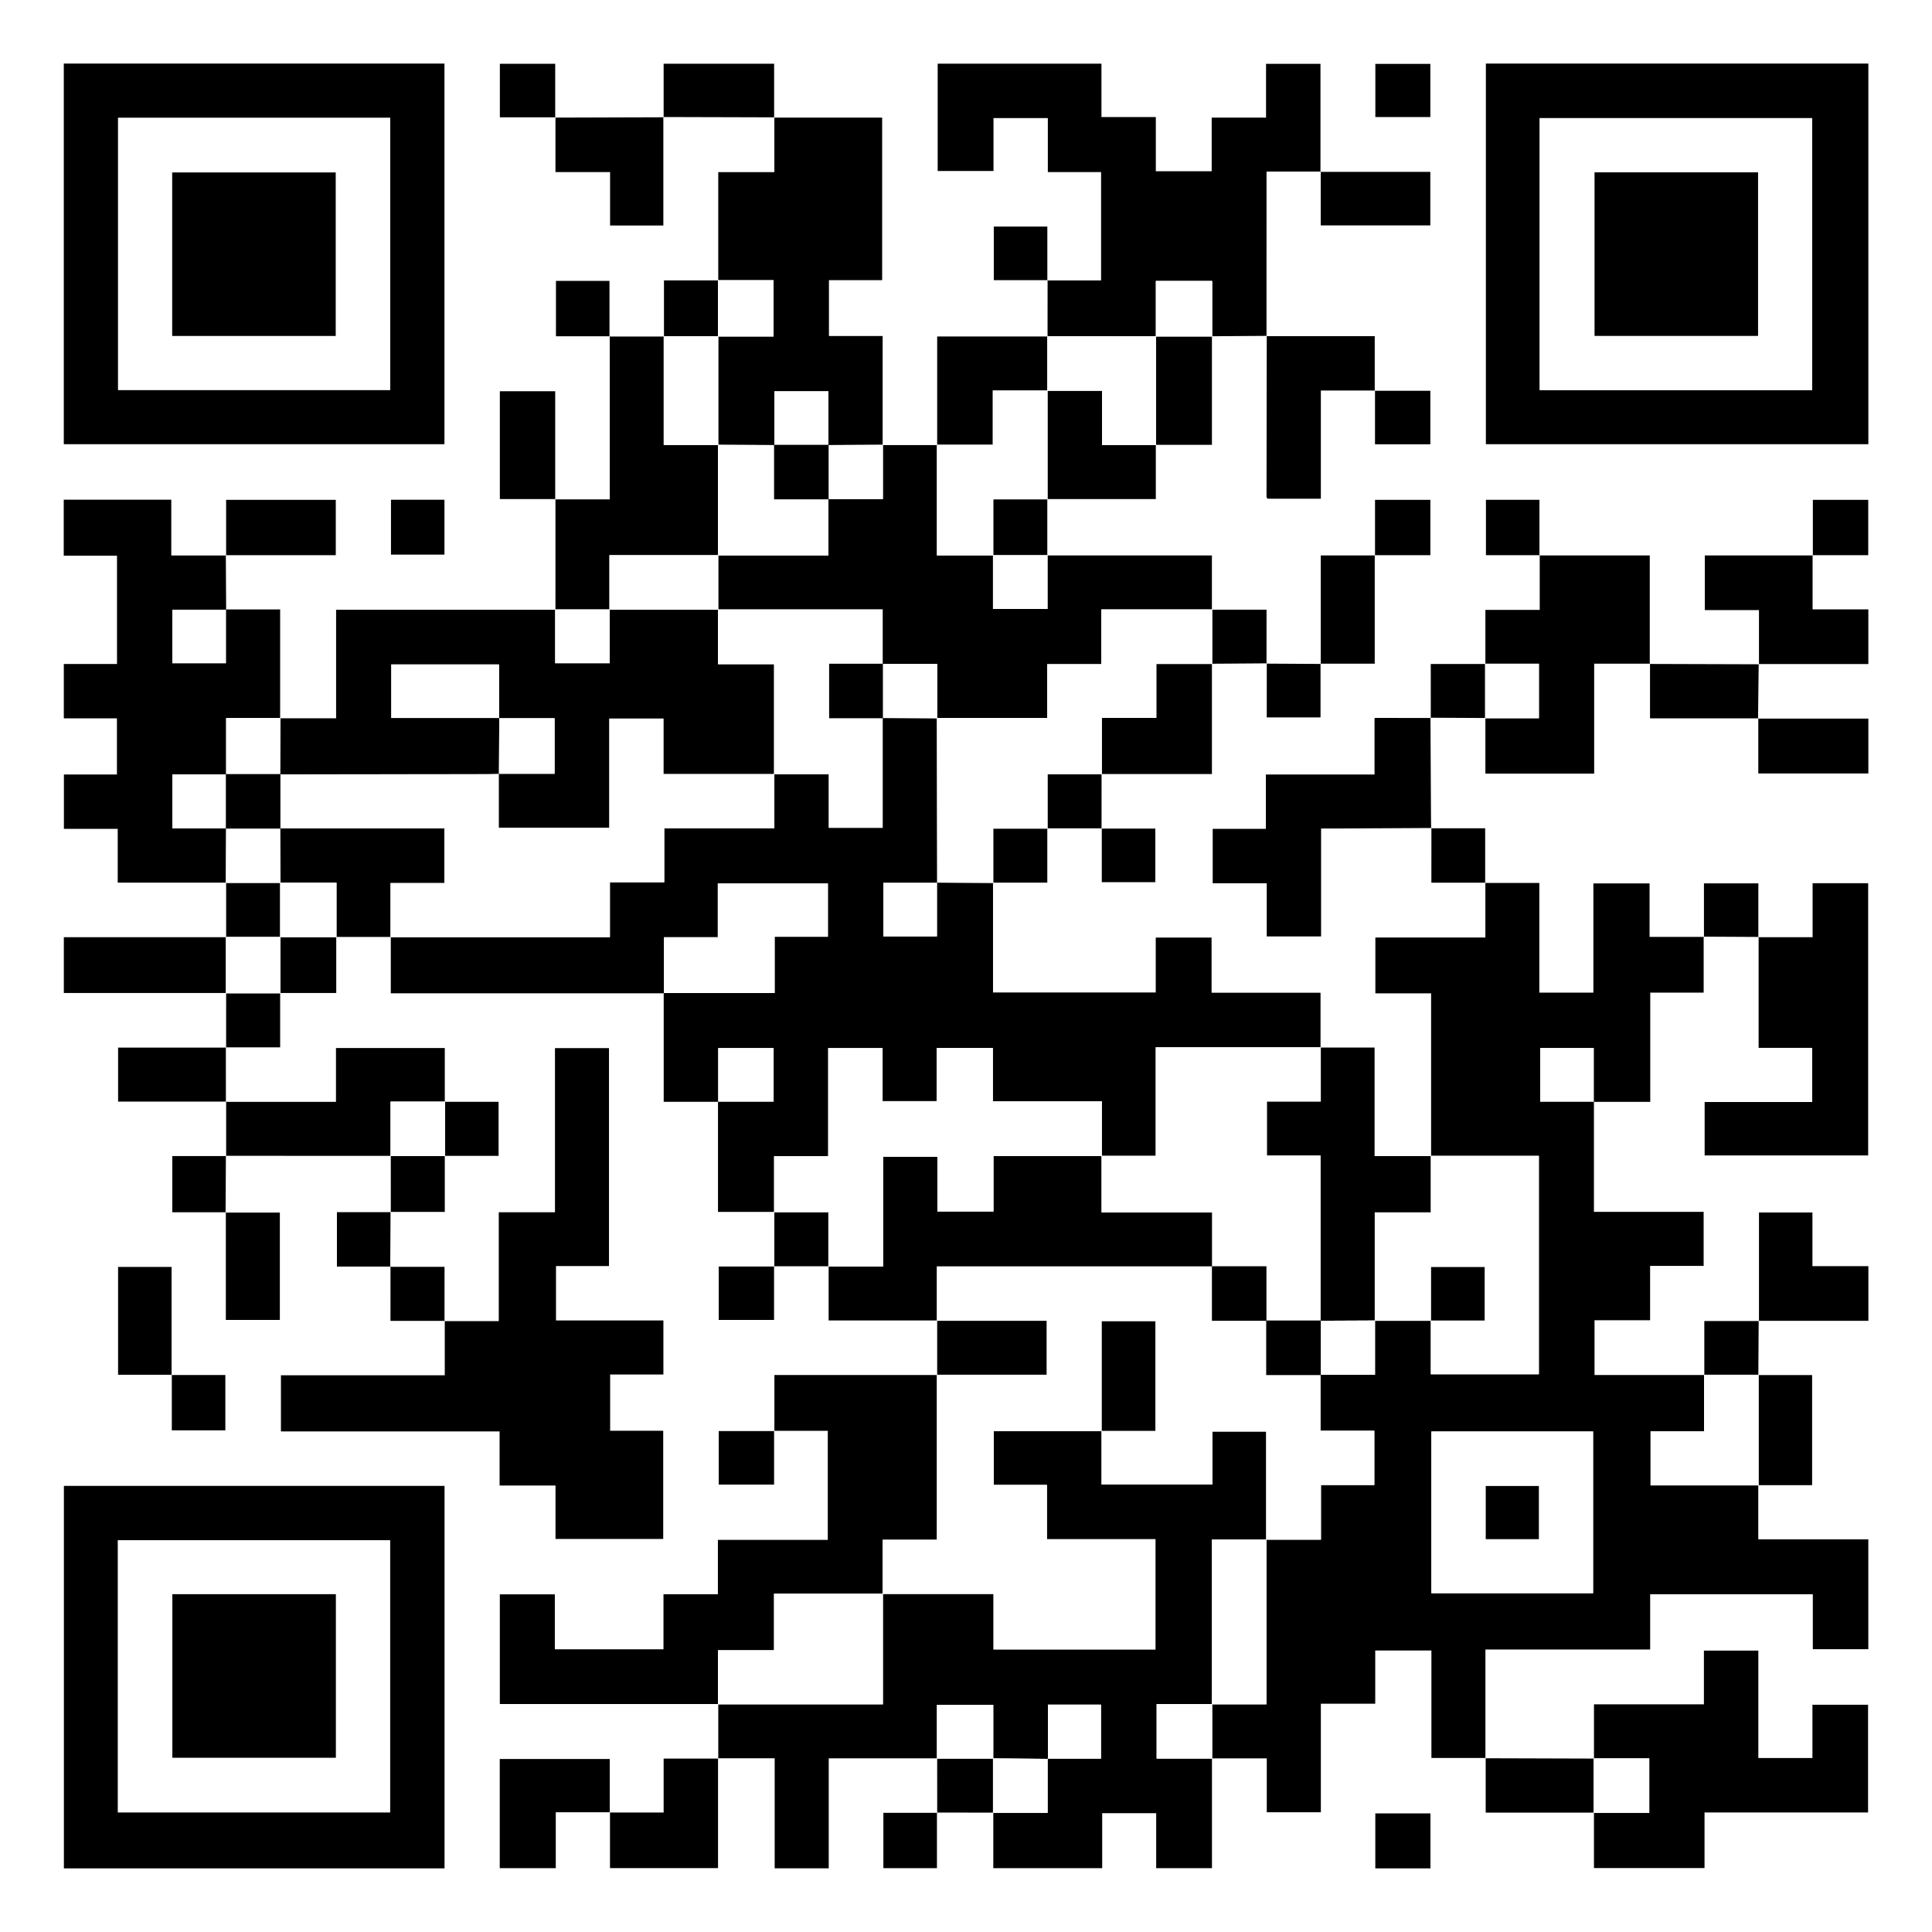 <?xml version="1.0" encoding="utf-8"?>
<!-- Generator: Adobe Illustrator 16.0.0, SVG Export Plug-In . SVG Version: 6.00 Build 0)  -->
<!DOCTYPE svg PUBLIC "-//W3C//DTD SVG 1.1//EN" "http://www.w3.org/Graphics/SVG/1.1/DTD/svg11.dtd">
<svg version="1.1" id="Capa_1" xmlns="http://www.w3.org/2000/svg" xmlns:xlink="http://www.w3.org/1999/xlink" x="0px" y="0px"
	 width="100px" height="100px" viewBox="0 0 100 100" enable-background="new 0 0 100 100" xml:space="preserve">
<g>
	<rect fill="#FFFFFF" width="100" height="100"/>
	<g>
		<path fill="#FFFFFF" d="M96.823,96.825c-31.216,0-62.431,0-93.647,0c0-31.218,0-62.433,0-93.649c31.216,0,62.432,0,93.647,0
			C96.823,34.393,96.823,65.607,96.823,96.825z M20.199,65.571c0.005-0.948,0.01-1.896,0.015-2.844c0.929,0,1.858,0,2.808,0
			c0-1.002,0-1.952,0-2.9c0.929,0,1.856,0,2.784,0c0-0.961,0-1.87,0-2.797c-0.95,0-1.867,0-2.784,0c0-0.929,0-1.857,0-2.785
			c-1.896,0-3.739,0-5.632,0c0,0.94,0,1.85,0,2.786c-1.932,0-3.814,0-5.697,0c-0.001-0.94-0.002-1.882-0.002-2.821
			c0.93,0,1.859,0,2.811,0c0-0.977,0-1.894,0-2.812c0.961,0,1.921,0,2.903,0c0-1.004,0-1.954,0-2.903c0.94,0,1.882,0,2.823,0.001
			c0,0.961,0,1.921,0,2.917c4.75,0,9.445,0,14.14,0l-0.014-0.014c0,1.866,0,3.73,0,5.632c0.987,0,1.905,0,2.823,0l-0.013-0.013
			c0,1.896,0,3.793,0,5.711c1.019,0,1.968,0,2.917,0c0,0.941,0,1.882,0,2.825c-0.959,0-1.917,0-2.878,0c0,0.957,0,1.864,0,2.766
			c0.971,0,1.909,0,2.864,0c0-0.947,0-1.864,0-2.78c0.942,0,1.883,0,2.825,0c0,0.929,0,1.859,0,2.808c1.91,0,3.764,0,5.618,0
			c0,0.942,0,1.884,0,2.824c-2.801,0-5.603,0-8.427,0c0,1.004,0,1.951,0,2.899c-0.959,0-1.918,0-2.88,0c0,0.96,0,1.869,0,2.771
			c0.971,0,1.911,0,2.866,0c0-0.95,0-1.867,0-2.783c0.929,0,1.859,0,2.778,0c0,1.917,0,3.765,0,5.644c-1.904,0-3.77,0-5.688,0
			c0,0.946,0,1.855,0,2.815c-0.961,0-1.872,0-2.816,0c0,0.981,0,1.913,0,2.849c-1.881,0-3.727,0-5.624,0c0-0.973,0-1.915,0-2.844
			c-0.982,0-1.913,0-2.847,0c0,1.903,0,3.782,0,5.678c3.79,0,7.548,0,11.306,0c0,0.94,0,1.882,0,2.822c-0.927,0-1.854,0-2.828,0
			c0,0.958,0,1.864,0,2.793c-0.961,0-1.875,0-2.79,0c0-0.929,0-1.854,0-2.773c-1.948,0-3.814,0-5.693,0c0,1.9,0,3.777,0,5.653
			c0.969,0,1.909,0,2.9,0c0-0.972,0-1.915,0-2.895c0.969,0,1.887,0,2.805,0c0,0.973,0,1.944,0,2.89c1.897,0,3.74,0,5.592,0
			c0-1.917,0-3.799,0-5.683c0.96,0,1.921,0,2.932,0c0,1.949,0,3.828,0,5.695c0.95,0,1.849,0,2.798,0c0-1.903,0-3.78,0-5.692
			c1.905,0,3.76,0,5.614,0c0,0.94,0,1.881,0.001,2.821c-0.928,0-1.855,0-2.786,0c0,0.989,0,1.931,0,2.863c0.939,0,1.848,0,2.772,0
			c0-0.981,0-1.93,0-2.877c0.972,0,1.944,0.002,2.917,0.002c0,0.96,0,1.92,0,2.875c1.897,0,3.742,0,5.636,0c0-0.972,0-1.912,0-2.844
			c0.948,0,1.847,0,2.795,0c0,0.965,0,1.906,0,2.844c0.99,0,1.931,0,2.887,0c0-1.917,0-3.801,0-5.685c0.93,0,1.86,0,2.839,0
			c0,0.979,0,1.891,0,2.79c0.951,0,1.85,0,2.799,0c0-1.871,0-3.719,0-5.617c0.961,0,1.871,0,2.815,0c0-0.948,0-1.848,0-2.755
			c0.976,0,1.917,0,2.908,0c0,1.879,0,3.727,0,5.562c0.97,0,1.889,0,2.808,0c0,0.94,0,1.881,0,2.829c1.904,0,3.754,0,5.605,0
			c0,0.96,0,1.923,0,2.87c1.934,0,3.812,0,5.723,0c0-0.967,0-1.897,0-2.877c2.85,0,5.664,0,8.465,0c0-1.898,0-3.746,0-5.577
			c-0.97,0-1.899,0-2.88,0c0,0.938,0,1.848,0,2.757c-0.951,0-1.85,0-2.8,0c0-1.869,0-3.717,0-5.56c-0.963,0-1.873,0-2.817,0
			c0,0.934,0,1.833,0,2.783c-1.913,0-3.791,0-5.69,0c0,0.97,0,1.889,0,2.806c-1.873-0.005-3.745-0.01-5.617-0.017
			c0-1.865,0-3.729,0-5.628c2.87,0,5.673,0,8.527,0c0-0.977,0-1.917,0-2.86c2.823,0,5.596,0,8.419,0c0,0.965,0,1.905,0,2.846
			c0.994,0,1.935,0,2.873,0c0-1.902,0-3.77,0-5.688c-1.901,0-3.78,0-5.696,0c0-0.97,0-1.889,0-2.805c0.929,0,1.858,0,2.785,0
			c0-1.93,0-3.805,0-5.7c-0.949,0-1.866,0-2.783,0c0.006-0.936,0.012-1.872,0.018-2.808c1.894,0,3.788,0,5.677,0
			c0-0.979,0-1.877,0-2.827c-0.965,0-1.905,0-2.896,0c0-0.96,0-1.869,0-2.779c-0.95,0-1.849,0-2.767,0c0,1.887,0,3.754-0.001,5.618
			c-0.939,0-1.878,0-2.828,0c0,0.965,0,1.882,0,2.796c-1.897,0-3.793,0-5.682,0c0-0.979,0-1.889,0-2.834c0.966,0,1.896,0,2.877,0
			c0-0.943,0-1.855,0-2.815c0.962,0,1.872,0,2.771,0c0-0.95,0-1.848,0-2.797c-1.901,0-3.779,0-5.678,0c0-1.938,0-3.822,0-5.707
			l-0.014,0.013c0.96,0,1.921,0,2.928,0c0-1.914,0-3.759,0-5.653c0.958,0,1.868,0,2.764,0c0-0.999,0-1.949,0.002-2.897
			c0.947,0.005,1.895,0.01,2.842,0.015c0,1.898,0,3.795,0,5.743c0.967,0,1.878,0,2.774,0c0,0.952,0,1.851,0,2.801
			c-1.874,0-3.721,0-5.568,0c0,0.95,0,1.85,0,2.766c2.837,0,5.651,0,8.464,0c0-4.716,0-9.403,0-14.089c-0.965,0-1.895,0-2.876,0
			c0,0.934,0,1.845,0,2.794c-0.97,0-1.888,0-2.807,0c0-0.927,0-1.854,0-2.788c-0.957,0-1.864,0-2.816,0c0,0.942,0,1.856,0,2.771
			c-0.927,0-1.854,0-2.815,0c0-0.964,0-1.863,0-2.768c-0.977,0-1.917,0-2.908,0c0,1.909,0,3.786,0,5.654c-0.949,0-1.848,0-2.797,0
			c0-1.902,0-3.78,0-5.679c-0.969,0-1.887,0-2.804,0c0-0.927,0-1.855,0-2.829c-0.967,0-1.881,0-2.796,0
			c-0.002-0.232-0.007-0.465-0.009-0.698c-0.01-1.675-0.018-3.35-0.025-5.024c0.948,0.005,1.896,0.01,2.842,0.015
			c0,0.959,0,1.918,0,2.879c1.896,0,3.74,0,5.63,0c0-1.906,0-3.781,0-5.69c0.994,0,1.943,0,2.891,0c0,0.928,0,1.857,0,2.829
			c1.903,0,3.754,0,5.604,0c0,0.958,0,1.915,0,2.854c1.956,0,3.831,0,5.697,0c0-0.967,0-1.896,0-2.84c-1.92,0-3.814,0-5.709-0.001
			c0.011-0.942,0.021-1.883,0.032-2.825c1.895,0,3.79,0,5.676,0c0-0.981,0-1.88,0-2.829c-0.966,0-1.908,0-2.886,0
			c0-0.968,0-1.886,0.001-2.804c0.957,0,1.918,0,2.879,0c0-0.991,0-1.93,0-2.864c-0.971,0-1.91,0-2.866,0c0,0.982,0,1.93,0,2.877
			c-1.864,0-3.728,0-5.592,0c0,0.959,0,1.869,0,2.828c0.944,0,1.854,0,2.803,0c0,0.969,0,1.887-0.001,2.804
			c-1.884-0.005-3.768-0.01-5.651-0.016c0-1.864,0-3.73,0-5.616c-1.939,0-3.825,0-5.711,0c0-0.959,0-1.917,0-2.879
			c-0.959,0-1.867,0-2.769,0c0,0.971,0,1.91,0,2.866c0.95,0,1.866,0,2.783,0c0,0.928,0,1.856,0,2.832c-0.976,0-1.886,0-2.812,0
			c0,0.966,0,1.883,0,2.799c-0.928,0-1.854,0-2.828,0c0,0.964,0,1.879,0,2.793c-0.959,0-1.918,0-2.91,0c0,1.015,0,1.946,0,2.926
			c-1.881,0-3.727,0-5.624,0c0,0.961,0,1.872,0,2.815c-0.95,0-1.849,0-2.753,0c0,0.945,0,1.854,0,2.815c0.941,0,1.853,0,2.797,0
			c0,0.95,0,1.849,0,2.752c0.944,0,1.854,0,2.813,0c0-1.878,0-3.725,0-5.586c0.316,0,0.58,0.001,0.847,0
			c1.621-0.008,3.242-0.017,4.862-0.024c0,0.939,0,1.877,0,2.828c0.967,0,1.882,0,2.797,0c0,0.93,0,1.859,0,2.838
			c-1.949,0-3.826,0-5.694,0c0,0.981,0,1.911,0,2.891c0.967,0,1.909,0,2.885,0c0,2.842,0,5.633,0,8.423c-0.96,0-1.92,0-2.928,0
			c0-1.91,0-3.754,0-5.618c-0.966,0-1.883,0-2.799,0c0-0.929,0-1.857,0-2.834c-1.899,0-3.745,0-5.639,0c0-0.99,0-1.932,0-2.858
			c-0.98,0-1.91,0-2.89,0c0,0.967,0,1.908,0,2.844c-2.83,0-5.61,0-8.423,0c0-1.917,0-3.802,0-5.686c0.929,0,1.858,0,2.811,0
			c0-0.974,0-1.892,0-2.81c0.94,0,1.88-0.001,2.82-0.001c0,0.928,0,1.855,0,2.786c0.96,0,1.867,0,2.771,0c0-0.939,0-1.848,0-2.772
			c-0.95,0-1.867,0-2.783,0c0.001-0.941,0.001-1.881,0.001-2.823c1.897,0,3.794,0,5.712,0c0-1.94,0-3.826,0-5.711
			c0.946-0.007,1.893-0.013,2.838-0.018c0,0.938,0,1.876,0,2.797c0.958,0,1.864,0,2.783,0c0-0.951,0-1.866,0-2.781
			c0.929,0,1.858,0,2.807,0c0-1.908,0-3.762,0-5.616c0.96,0,1.919,0,2.88,0c0-0.991,0-1.93,0-2.864c-0.971,0-1.91,0-2.865,0
			c0,0.982,0,1.93,0,2.877c-0.93,0-1.86,0-2.808,0c0,1.908,0,3.762,0,5.616c-0.937-0.005-1.872-0.011-2.808-0.017
			c0-0.925,0-1.851,0-2.792c-0.995,0-1.91,0-2.827,0c0-0.93,0-1.859,0-2.808c-2.878,0-5.698,0-8.521,0c0-0.973,0-1.945,0-2.917
			c1.865,0,3.731,0,5.617,0c0-0.973,0-1.891,0-2.809c0.962,0,1.923,0,2.904,0c0-1.91,0-3.765,0-5.619
			c0.945-0.007,1.892-0.013,2.837-0.019c-0.004,2.775-0.01,5.55-0.011,8.325c0,0.04,0.037,0.079,0.05,0.102c0.915,0,1.814,0,2.762,0
			c0-1.872,0-3.718,0-5.6c0.967,0,1.885,0,2.803,0c0,0.928,0,1.855,0,2.786c0.991,0,1.931,0,2.864,0c0-0.94,0-1.848,0-2.772
			c-0.983,0-1.93,0-2.878,0c0-0.928,0-1.856,0-2.827c-1.9,0-3.751,0-5.601,0c0-2.828,0-5.655,0-8.518c0.971,0,1.888,0,2.805,0
			c0,0.929,0,1.857,0,2.786c1.929,0,3.803,0,5.672,0c0-0.941,0-1.85,0-2.772c-1.918,0-3.803,0-5.685,0c0-1.865,0-3.73,0-5.589
			c-0.964,0-1.874,0-2.817,0c0,0.935,0,1.834,0,2.783c-0.943,0-1.854,0-2.813,0c0,0.961,0,1.871,0,2.776c-0.981,0-1.911,0-2.892,0
			c0-0.934,0-1.844,0-2.804c-0.961,0-1.871,0-2.814,0c0-0.95,0-1.849,0-2.763c-2.848,0-5.66,0-8.477,0c0,1.874,0,3.719,0,5.554
			c0.974,0,1.915,0,2.889,0c0-0.937,0-1.836,0-2.74c0.944,0,1.854,0,2.813,0c0,0.941,0,1.853,0,2.795c0.951,0,1.85,0,2.756,0
			c0,1.88,0,3.726,0,5.609c-0.947,0-1.865,0-2.783,0c0-0.928,0-1.855,0-2.786c-0.96,0-1.868,0-2.771,0c0,0.94,0,1.848,0,2.773
			c0.951,0,1.867,0,2.784,0c0,0.971,0,1.943-0.002,2.915c-1.896,0-3.793,0-5.713,0c0,1.91,0,3.765,0,5.62c-0.94,0-1.881,0-2.822,0
			c0-1.865,0-3.73,0-5.646c-0.963,0-1.874,0-2.78,0c0-0.98,0-1.911,0-2.891c0.933,0,1.843,0,2.754,0c0-2.832,0-5.613,0-8.414
			c-1.886,0-3.739,0-5.592,0c0-0.928,0-1.855,0-2.789c-1.925,0-3.799,0-5.719,0c0,0.942,0,1.857,0,2.772
			c-1.871,0.005-3.742,0.012-5.612,0.017c0-0.928,0-1.855,0-2.786c-0.991,0-1.93,0-2.864,0c0,0.939,0,1.848,0,2.772
			c0.982,0,1.93,0,2.877,0c0,0.929,0,1.857,0,2.833c0.96,0,1.87,0,2.827,0c0,0.958,0,1.868,0,2.767c0.947,0,1.844,0,2.757,0
			c0-1.889,0-3.752,0.001-5.615c1.915,0.004,3.83,0.01,5.746,0.015c0,0.929,0,1.857,0,2.834c-1.008,0-1.95,0-2.904,0
			c0,1.902,0,3.754,0,5.606c-0.929,0-1.859,0-2.81,0c0,1.005,0,1.955,0,2.904c-0.941,0-1.881,0-2.821,0c0-0.958,0-1.917,0-2.879
			c-0.959,0-1.868,0-2.771,0c0,0.971,0,1.911,0,2.866c0.951,0,1.867,0,2.784,0c0,2.802,0,5.603,0,8.442
			c-0.987,0-1.905,0-2.823-0.001c0-1.863,0-3.727,0-5.595c-0.99,0-1.93,0-2.865,0c0,1.875,0,3.719,0,5.582c0.982,0,1.93,0,2.878,0
			c0,1.909-0.001,3.817-0.001,5.726c-3.768,0-7.535,0-11.352,0c0,1.893,0,3.738,0,5.619c-0.998,0-1.947,0-2.896,0
			c0-1.866,0-3.731,0-5.635c-0.973,0-1.89,0-2.809,0l0.013,0.014c-0.005-0.94-0.01-1.88-0.016-2.82c1.895,0,3.79,0,5.689,0
			c0-0.99,0-1.929,0-2.865c-1.907,0-3.782,0-5.676,0c0,0.982,0,1.93,0,2.878c-0.93,0-1.858,0-2.837,0c0-1.011,0-1.953,0-2.887
			c-1.886,0-3.721,0-5.567,0c0,0.965,0,1.906,0,2.898c0.939,0,1.85,0,2.757,0c0,1.885,0,3.72,0,5.604c-0.933,0-1.843,0-2.753,0
			c0,0.961,0,1.872,0,2.814c0.932,0,1.831,0,2.749,0c0,0.975,0,1.916,0,2.907c-0.937,0-1.848,0-2.744,0c0,0.962,0,1.872,0,2.814
			c0.937,0,1.835,0,2.785,0c0,0.944,0,1.854,0,2.783c1.904,0,3.758,0,5.612,0c0,0.941,0,1.883,0,2.824c-2.801,0-5.601,0-8.401,0
			c0,0.991,0,1.932,0,2.888c2.823,0,5.612,0,8.401,0c-0.001,0.941-0.001,1.884-0.001,2.825c-1.864,0-3.728,0-5.591,0
			c0,0.959,0,1.869,0,2.796c1.887,0,3.74,0,5.593,0c0,0.939,0,1.88,0,2.819c-0.927,0-1.854,0-2.788,0c0,0.988,0,1.928,0,2.909
			c0.943,0,1.857,0,2.771,0c0,1.861,0,3.724,0,5.571c0.986,0,1.895,0,2.796,0c0-1.872,0-3.702,0-5.556c-0.951,0-1.88,0-2.808-0.001
			c0.005-0.979,0.01-1.959,0.015-2.937c2.844,0,5.689,0.001,8.534,0.001c0,0.972,0,1.943,0.001,2.915c-0.927,0-1.854,0-2.788,0
			c0,0.958,0,1.865,0,2.815c0.943,0,1.857,0,2.771,0c0,0.924,0,1.848,0,2.811c0.984,0,1.897,0,2.81,0c0,0.928,0,1.856,0,2.816
			c-2.869,0-5.673,0-8.48,0c0,0.978,0,1.918,0,2.909c3.783,0,7.534,0,11.318,0c0,0.951,0,1.851,0,2.798c0.977,0,1.918,0,2.894,0
			c0,0.951,0,1.851,0,2.767c1.881,0,3.728,0,5.575,0c0-1.874,0-3.719,0-5.601c-0.933,0-1.832,0-2.747,0c0-0.977,0-1.917,0-2.911
			c0.939,0,1.851,0,2.756,0c0-0.95,0-1.848,0-2.798c-1.871,0-3.718,0-5.559,0c0-0.963,0-1.872,0-2.817c0.935,0,1.834,0,2.743,0
			c0-3.785,0-7.535,0-11.279c-0.941,0-1.852,0-2.796,0c0,2.839,0,5.643,0,8.496c-0.975,0-1.917,0-2.909,0c0,1.897,0,3.745,0,5.634
			c-0.971,0-1.89,0-2.808-0.002c0-0.929,0-1.857,0-2.808C22.056,65.571,21.126,65.571,20.199,65.571z M8.894,71.157
			c0,0.958,0,1.918,0,2.878c0.959,0,1.868,0,2.771,0c0-0.97,0-1.908,0-2.865c-0.951,0-1.867,0-2.784,0c0-1.862,0-3.725,0-5.594
			c-0.955,0-1.864,0-2.769,0c0,1.876,0,3.719,0,5.581C7.06,71.157,7.977,71.157,8.894,71.157z M76.909,3.291
			c0,6.595,0,13.154,0,19.702c6.624,0,13.214,0,19.797,0c0-6.585,0-13.133,0-19.702C90.102,3.291,83.523,3.291,76.909,3.291z
			 M23.009,76.91c-6.598,0-13.157,0-19.702,0c0,6.624,0,13.214,0,19.796c6.585,0,13.133,0,19.702,0
			C23.009,90.102,23.009,83.521,23.009,76.91z M3.302,3.291c0,6.595,0,13.155,0,19.702c6.592,0,13.151,0,19.703,0
			c0-6.585,0-13.133,0-19.702C16.432,3.291,9.885,3.291,3.302,3.291z M71.186,96.706c0.983,0,1.912,0,2.854,0
			c0-0.967,0-1.905,0-2.846c-0.972,0-1.911,0-2.854,0C71.186,94.822,71.186,95.754,71.186,96.706z M20.237,28.706
			c0.958,0,1.867,0,2.768,0c0-0.967,0-1.896,0-2.838c-0.934,0-1.843,0-2.768,0C20.237,26.825,20.237,27.754,20.237,28.706z
			 M74.035,6.058c0-0.944,0-1.854,0-2.751c-0.974,0-1.914,0-2.847,0c0,0.935,0,1.833,0,2.751C72.142,6.058,73.07,6.058,74.035,6.058
			z"/>
		<path fill-rule="evenodd" clip-rule="evenodd" d="M76.899,90.992c-0.92,0-1.839,0-2.809,0c0-1.836,0-3.684,0-5.562
			c-0.991,0-1.933,0-2.908,0c0,0.907,0,1.807,0,2.755c-0.944,0-1.854,0-2.815,0c0,1.898,0,3.746,0,5.617c-0.949,0-1.848,0-2.799,0
			c0-0.899,0-1.812,0-2.79c-0.979,0-1.909,0-2.839,0l0.014,0.014c0-0.942,0-1.884,0-2.824l-0.014,0.015c0.93,0,1.858,0,2.822,0
			c0-2.893,0-5.715,0-8.536l-0.014,0.014c0.929,0,1.859,0,2.836,0c0-0.977,0-1.886,0-2.829c0.949,0,1.848,0,2.763,0
			c0-0.943,0-1.853,0-2.81c-0.936,0-1.847,0-2.788,0c0-0.999,0-1.947,0-2.897c0.929,0,1.858,0,2.822,0c0-0.972,0-1.891,0-2.808
			l-0.014,0.013c0.973,0,1.944,0,2.915,0.002l-0.012-0.015c0,0.929,0,1.857,0,2.781c1.913,0,3.758,0,5.592,0
			c0-3.78,0-7.525,0-11.304c-1.886,0-3.738,0-5.592,0l0.015,0.012c0-2.79,0-5.581,0-8.423c-0.976,0-1.918,0-2.885,0
			c0-0.98,0-1.91,0-2.891c1.868,0,3.745,0,5.694,0c0-0.979,0-1.909,0-2.838L76.872,45.7c0.917,0,1.835,0,2.804,0
			c0,1.899,0,3.776,0,5.679c0.949,0,1.848,0,2.797,0c0-1.868,0-3.746,0-5.654c0.991,0,1.932,0,2.908,0c0,0.904,0,1.803,0,2.768
			c0.961,0,1.889,0,2.816,0c0,0.001-0.016-0.013-0.016-0.013c0,0.949,0,1.899,0,2.898c-0.896,0-1.806,0-2.764,0
			c0,1.895,0,3.739,0,5.653c-1.007,0-1.968,0-2.928,0c0-0.927,0-1.855,0-2.785c-0.96,0-1.868,0-2.77,0c0,0.939,0,1.848,0,2.772
			c0.95,0,1.866,0,2.783,0c0,1.885,0,3.77,0,5.707c1.898,0,3.776,0,5.678,0c0,0.949,0,1.847,0,2.797c-0.899,0-1.81,0-2.771,0
			c0,0.96,0,1.872,0,2.815c-0.98,0-1.911,0-2.877,0c0,0.945,0,1.854,0,2.834c1.889,0,3.784,0,5.682,0l-0.013-0.015
			c0,0.96,0,1.92,0,2.926c-0.96,0-1.869,0-2.768,0c0,0.958,0,1.867,0,2.801c1.887,0,3.739,0,5.59,0l-0.015-0.012
			c0,0.916,0,1.835,0,2.805c1.916,0,3.795,0,5.696,0c0,1.918,0,3.785,0,5.688c-0.938,0-1.879,0-2.873,0c0-0.94,0-1.881,0-2.846
			c-2.823,0-5.596,0-8.419,0c0,0.943,0,1.884,0,2.86c-2.854,0-5.657,0-8.527,0c0,1.898,0,3.763,0,5.628
			C76.885,91.007,76.899,90.992,76.899,90.992z M74.088,82.463c2.82,0,5.603,0,8.37,0c0-2.815,0-5.599,0-8.37
			c-2.808,0-5.579,0-8.37,0C74.088,76.889,74.088,79.66,74.088,82.463z"/>
		<path fill-rule="evenodd" clip-rule="evenodd" d="M40.08,62.729c-0.949,0-1.898,0-2.917,0c0-1.918,0-3.815,0-5.711
			c0.959,0,1.918,0,2.879,0c0-0.96,0-1.868,0-2.771c-0.971,0-1.91,0-2.866,0c0,0.95,0,1.867,0,2.783c-0.918,0-1.836,0-2.823,0
			c0-1.901,0-3.766,0-5.632c1.897,0,3.794,0,5.742,0c0-0.997,0-1.939,0-2.914c0.951,0,1.85,0,2.757,0c0-0.945,0-1.854,0-2.757
			c-1.909,0-3.786,0-5.698,0c0,0.936,0,1.835,0,2.785c-0.945,0-1.855,0-2.787,0c0,1.001,0,1.951,0,2.9c-4.695,0-9.39,0-14.14,0
			c0-0.996,0-1.957,0-2.917l-0.013,0.013c3.768,0,7.535,0,11.354,0c0-0.973,0-1.882,0-2.842c0.96,0,1.871,0,2.813,0
			c0-0.95,0-1.849,0-2.797c1.911,0,3.788,0,5.699,0c0-0.967,0-1.885,0-2.803l-0.013,0.013c0.928,0,1.856,0,2.833,0
			c0,0.959,0,1.869,0,2.767c0.958,0,1.866,0,2.786,0c0-1.917,0-3.8,0-5.683c0.941,0.004,1.883,0.009,2.823,0.013l-0.013-0.013
			c0.004,2.844,0.01,5.689,0.014,8.533c-0.928,0-1.855,0-2.786,0c0,0.96,0,1.868,0,2.77c0.939,0,1.848,0,2.772,0
			c0-0.95,0-1.867,0-2.783c0.972,0.005,1.944,0.01,2.916,0.015l-0.014-0.013c0,1.884,0,3.769,0,5.686c2.812,0,5.593,0,8.423,0
			c0-0.936,0-1.877,0-2.844c0.979,0,1.909,0,2.89,0c0,0.927,0,1.868,0,2.858c1.894,0,3.739,0,5.639,0c0,0.977,0,1.905,0,2.834
			l0.014-0.014c-2.832,0-5.663,0-8.543,0c0,1.908,0,3.753,0,5.62c-0.968,0-1.885,0-2.803,0l0.014,0.012c0-0.928,0-1.858,0-2.837
			c-1.916,0-3.762,0-5.641,0c0-0.949,0-1.85,0-2.756c-0.978,0-1.918,0-2.91,0c0,0.94,0,1.851,0,2.752c-0.95,0-1.849,0-2.798,0
			c0-0.935,0-1.847,0-2.747c-0.962,0-1.872,0-2.815,0c0,1.871,0,3.707,0,5.593c-0.944,0-1.855,0-2.8,0c0,1,0,1.949,0,2.898
			L40.08,62.729z"/>
		<path fill-rule="evenodd" clip-rule="evenodd" d="M37.178,91.023c0-0.94,0-1.882,0-2.822l-0.013,0.015c2.833,0,5.666,0,8.535,0
			c0-1.954,0-3.84,0-5.727l-0.013,0.015c1.896,0,3.792,0,5.74,0c0,0.994,0,1.935,0,2.873c2.82,0,5.591,0,8.38,0
			c0-1.901,0-3.777,0-5.705c-1.874,0-3.719,0-5.616,0c0-0.96,0-1.869,0-2.812c-0.949,0-1.848,0-2.753,0c0-0.945,0-1.854,0-2.783
			c1.885,0,3.738,0,5.592,0l-0.012-0.015c0,0.932,0,1.859,0,2.778c1.948,0,3.825,0,5.736,0c0-0.936,0-1.835,0-2.742
			c0.945,0,1.854,0,2.785,0c0,1.887,0,3.741,0,5.596l0.014-0.014c-0.93,0-1.858,0-2.822,0c0,2.892,0,5.714,0,8.536l0.014-0.015
			c-0.96,0-1.919,0-2.877,0c0,0.975,0,1.884,0,2.824c0.98,0,1.929,0,2.877,0l-0.014-0.014c0,1.884,0,3.768,0,5.685
			c-0.956,0-1.896,0-2.887,0c0-0.938,0-1.879,0-2.844c-0.948,0-1.847,0-2.795,0c0,0.932,0,1.872,0,2.844c-1.894,0-3.738,0-5.636,0
			c0-0.955,0-1.915,0-2.875l-0.015,0.012c0.928,0,1.855,0,2.828,0c0-0.977,0-1.891,0-2.805c0.927,0,1.852,0,2.761,0
			c0-0.989,0-1.896,0-2.796c-0.935,0-1.832,0-2.746,0c0,0.951,0,1.879-0.001,2.808c-0.947-0.01-1.895-0.02-2.842-0.028l0.014,0.014
			c0-0.928,0-1.856,0-2.783c-1.005,0-1.945,0-2.916,0c0,0.948,0,1.864,0,2.783l0.013-0.014c-1.854,0-3.708,0-5.614,0
			c0,1.912,0,3.789,0,5.692c-0.949,0-1.848,0-2.798,0c0-1.867,0-3.746,0-5.695c-1.01,0-1.971,0-2.932,0L37.178,91.023z"/>
		<path fill-rule="evenodd" clip-rule="evenodd" d="M76.909,3.291c6.614,0,13.192,0,19.797,0c0,6.569,0,13.117,0,19.702
			c-6.583,0-13.173,0-19.797,0C76.909,16.445,76.909,9.886,76.909,3.291z M79.695,20.191c4.727,0,9.413,0,14.1,0
			c0-4.715,0-9.401,0-14.075c-4.72,0-9.405,0-14.1,0C79.695,10.817,79.695,15.48,79.695,20.191z"/>
		<path fill-rule="evenodd" clip-rule="evenodd" d="M23.009,76.91c0,6.611,0,13.191,0,19.796c-6.569,0-13.117,0-19.702,0
			c0-6.582,0-13.172,0-19.796C9.853,76.91,16.412,76.91,23.009,76.91z M20.187,93.807c0-4.725,0-9.409,0-14.084
			c-4.72,0-9.406,0-14.082,0c0,4.714,0,9.388,0,14.084C10.804,93.807,15.479,93.807,20.187,93.807z"/>
		<path fill-rule="evenodd" clip-rule="evenodd" d="M3.302,3.291c6.583,0,13.13,0,19.703,0c0,6.569,0,13.117,0,19.702
			c-6.552,0-13.11,0-19.703,0C3.302,16.445,3.302,9.886,3.302,3.291z M6.113,6.1c0,4.725,0,9.411,0,14.083c4.72,0,9.406,0,14.082,0
			c0-4.713,0-9.388,0-14.083C15.494,6.1,10.819,6.1,6.113,6.1z"/>
		<path fill-rule="evenodd" clip-rule="evenodd" d="M14.501,37.178c0.949,0,1.898,0,2.896,0c0-1.88,0-3.726,0-5.619
			c3.816,0,7.583,0,11.352,0l-0.013-0.014c0,0.928,0,1.856,0,2.783c0.974,0,1.882,0,2.822,0c0-0.949,0-1.866,0-2.783l-0.013,0.013
			c1.878,0,3.755,0,5.632,0l-0.013-0.013c0,0.929,0,1.857,0,2.834c1.006,0,1.947,0,2.902,0c0,1.933,0,3.817,0,5.701l0.013-0.013
			c-1.897,0-3.793,0-5.742,0c0-0.997,0-1.939,0-2.871c-0.95,0-1.849,0-2.799,0c0,1.903,0,3.782,0,5.649c-1.929,0-3.807,0-5.727,0
			c0-0.956,0-1.875,0-2.794c0.971,0,1.941,0,2.893,0c0-0.989,0-1.927,0-2.876c-0.982,0-1.929,0-2.875,0c0-0.928,0-1.856,0-2.784
			c-1.895,0-3.739,0-5.576,0c0,0.94,0,1.849,0,2.771c1.886,0,3.737,0,5.589,0c-0.005,0.967-0.011,1.934-0.017,2.901
			c-0.203,0.003-0.406,0.009-0.608,0.009c-3.572,0.003-7.145,0.005-10.718,0.008c0.004-0.973,0.009-1.945,0.013-2.917L14.501,37.178
			z"/>
		<path fill-rule="evenodd" clip-rule="evenodd" d="M23.007,68.381c0.919,0,1.838,0,2.809,0c0-1.889,0-3.736,0-5.634
			c0.991,0,1.934,0,2.909,0c0-2.854,0-5.657,0-8.496c0.944,0,1.854,0,2.796,0c0,3.744,0,7.494,0,11.279c-0.909,0-1.809,0-2.743,0
			c0,0.945,0,1.854,0,2.817c1.841,0,3.688,0,5.559,0c0,0.95,0,1.848,0,2.798c-0.906,0-1.817,0-2.756,0c0,0.994,0,1.935,0,2.911
			c0.915,0,1.813,0,2.747,0c0,1.882,0,3.727,0,5.601c-1.847,0-3.693,0-5.575,0c0-0.916,0-1.815,0-2.767c-0.975,0-1.917,0-2.894,0
			c0-0.947,0-1.847,0-2.798c-3.785,0-7.535,0-11.318,0c0-0.991,0-1.932,0-2.909c2.807,0,5.611,0,8.48,0c0-0.96,0-1.889,0-2.816
			C23.021,68.367,23.007,68.381,23.007,68.381z"/>
		<path fill-rule="evenodd" clip-rule="evenodd" d="M54.209,14.515c0.918,0,1.836,0,2.783,0c0-1.883,0-3.729,0-5.609
			c-0.906,0-1.805,0-2.756,0c0-0.942,0-1.854,0-2.795c-0.96,0-1.869,0-2.813,0c0,0.904,0,1.804,0,2.74c-0.974,0-1.915,0-2.889,0
			c0-1.834,0-3.68,0-5.554c2.817,0,5.629,0,8.477,0c0,0.914,0,1.813,0,2.763c0.943,0,1.854,0,2.814,0c0,0.96,0,1.871,0,2.804
			c0.98,0,1.91,0,2.892,0c0-0.905,0-1.815,0-2.776c0.96,0,1.87,0,2.813,0c0-0.949,0-1.848,0-2.783c0.943,0,1.854,0,2.817,0
			c0,1.858,0,3.724,0,5.589l0.013-0.014c-0.917,0-1.834,0-2.805,0c0,2.863,0,5.69-0.001,8.519c0,0,0.013-0.015,0.013-0.015
			c-0.946,0.007-1.893,0.013-2.838,0.02l0.014,0.013c0-0.959,0-1.918,0-2.876c-1.006,0-1.945,0-2.917,0c0,0.98,0,1.928,0,2.876
			l0.014-0.013c-1.878,0-3.756,0-5.632,0l0.013,0.013c0.002-0.972,0.002-1.944,0.002-2.915L54.209,14.515z"/>
		<path fill-rule="evenodd" clip-rule="evenodd" d="M37.177,88.201c-3.758,0-7.516,0-11.306,0c0-1.896,0-3.774,0-5.678
			c0.935,0,1.865,0,2.847,0c0,0.929,0,1.871,0,2.844c1.897,0,3.743,0,5.624,0c0-0.936,0-1.867,0-2.849c0.944,0,1.854,0,2.816,0
			c0-0.96,0-1.869,0-2.815c1.917,0,3.784,0,5.688,0c0-1.879,0-3.727,0-5.644c-0.919,0-1.849,0-2.778,0l0.014,0.012
			c0-0.948,0-1.896,0-2.899c2.824,0,5.625,0,8.427,0l-0.013-0.015c0,2.832,0,5.661,0,8.541c-0.957,0-1.867,0-2.809,0
			c0,0.97,0,1.887,0,2.806l0.013-0.015c-1.863,0-3.725,0-5.636,0c0,0.999,0,1.939,0,2.926c-0.989,0-1.929,0-2.899,0
			c0,0.968,0,1.884,0,2.801L37.177,88.201z"/>
		<path fill-rule="evenodd" clip-rule="evenodd" d="M45.686,23.037c0.94,0,1.881,0,2.822,0l-0.013-0.014c0,1.896,0,3.794,0,5.726
			c1.017,0,1.967,0,2.916,0l-0.014-0.013c0,0.928,0,1.856,0,2.783c0.975,0,1.884,0,2.823,0c0-0.949,0-1.866,0-2.783l-0.013,0.014
			c2.822,0,5.643,0,8.521,0c0,0.949,0,1.878,0,2.808l0.015-0.013c-1.897,0-3.793,0-5.741,0c0,0.979,0,1.889,0,2.833
			c-0.95,0-1.85,0-2.799,0c0,0.944,0,1.855,0,2.787c-1.938,0-3.822,0-5.708,0l0.013,0.013c0-0.93,0-1.859,0-2.81
			c-0.986,0-1.905,0-2.823,0c0-0.929,0-1.859,0-2.822c-2.877,0-5.699,0-8.521,0l0.013,0.013c0-0.94,0-1.881,0-2.822l-0.013,0.013
			c1.896,0,3.793,0,5.712,0c0-1.017,0-1.967,0-2.916c0.929,0,1.858,0,2.823,0c0-0.973,0-1.892,0-2.81L45.686,23.037z"/>
		<path fill-rule="evenodd" clip-rule="evenodd" d="M11.705,45.685c-1.854,0-3.708,0-5.612,0c0-0.929,0-1.839,0-2.783
			c-0.949,0-1.848,0-2.785,0c0-0.942,0-1.853,0-2.814c0.896,0,1.807,0,2.744,0c0-0.991,0-1.932,0-2.907c-0.918,0-1.817,0-2.749,0
			c0-0.943,0-1.853,0-2.814c0.91,0,1.82,0,2.753,0c0-1.885,0-3.719,0-5.604c-0.907,0-1.817,0-2.757,0c0-0.992,0-1.933,0-2.898
			c1.847,0,3.682,0,5.567,0c0,0.934,0,1.875,0,2.887c0.979,0,1.907,0,2.837,0l-0.014-0.013c0.005,0.94,0.01,1.879,0.016,2.82
			c-0.928,0-1.855,0-2.786,0c0,0.96,0,1.868,0,2.77c0.939,0,1.847,0,2.772,0c0-0.95,0-1.867,0-2.784c0.918,0,1.836,0,2.809,0
			c0,1.903,0,3.769,0,5.635l0.013-0.014c-0.929,0-1.858,0-2.809,0c0,1.017,0,1.966,0,2.916c-0.928,0-1.857,0-2.784,0
			c0,0.961,0,1.87,0,2.797c0.95,0,1.867,0,2.784,0c-0.004,0.94-0.009,1.882-0.014,2.822L11.705,45.685z"/>
		<path fill-rule="evenodd" clip-rule="evenodd" d="M40.068,6.087c1.854,0,3.707,0,5.592,0c0,2.801,0,5.582,0,8.414
			c-0.911,0-1.822,0-2.754,0c0,0.98,0,1.91,0,2.891c0.906,0,1.817,0,2.78,0c0,1.915,0,3.78,0,5.646l0.013-0.014
			c-0.941,0.004-1.882,0.009-2.822,0.014c0-0.929,0-1.857,0-2.784c-0.961,0-1.87,0-2.797,0c0,0.95,0,1.867,0,2.784
			c-0.972-0.005-1.944-0.01-2.916-0.014l0.013,0.013c0-1.877,0-3.754,0-5.631l-0.013,0.013c0.958,0,1.918,0,2.876,0
			c0-1.005,0-1.945,0-2.916c-0.981,0-1.929,0-2.876,0l0.013,0.013c0-1.852,0-3.704,0-5.606c0.955,0,1.896,0,2.904,0
			c0-0.977,0-1.905,0-2.834L40.068,6.087z"/>
		<path fill-rule="evenodd" clip-rule="evenodd" d="M82.504,91.023c0-0.917,0-1.836,0-2.806c1.899,0,3.777,0,5.69,0
			c0-0.95,0-1.85,0-2.783c0.944,0,1.854,0,2.817,0c0,1.843,0,3.69,0,5.56c0.95,0,1.849,0,2.8,0c0-0.909,0-1.818,0-2.757
			c0.98,0,1.91,0,2.88,0c0,1.831,0,3.679,0,5.577c-2.801,0-5.615,0-8.465,0c0,0.979,0,1.91,0,2.877c-1.911,0-3.789,0-5.723,0
			c0-0.947,0-1.91,0-2.87l-0.015,0.012c0.959,0,1.919,0,2.877,0c0-0.972,0-1.881,0-2.821c-0.98,0-1.929,0-2.877,0L82.504,91.023z"/>
		<path fill-rule="evenodd" clip-rule="evenodd" d="M48.508,68.348c-1.854,0-3.708,0-5.618,0c0-0.948,0-1.879,0-2.808l-0.013,0.012
			c0.929,0,1.857,0,2.833,0c0-1.941,0-3.817,0-5.681c0.958,0,1.867,0,2.809,0c0,0.966,0,1.896,0,2.835c0.974,0,1.914,0,2.904,0
			c0-0.969,0-1.91,0-2.867c1.903,0,3.756,0,5.608,0l-0.014-0.012c0,0.959,0,1.919,0,2.926c1.941,0,3.818,0,5.726,0
			c0,0.966,0,1.883,0,2.799c-4.736,0-9.474,0-14.247,0c0,0.973,0,1.892,0,2.811L48.508,68.348z"/>
		<path fill-rule="evenodd" clip-rule="evenodd" d="M91.013,48.51c0.919,0,1.837,0,2.807,0c0-0.949,0-1.86,0-2.794
			c0.981,0,1.911,0,2.876,0c0,4.686,0,9.373,0,14.089c-2.812,0-5.627,0-8.464,0c0-0.916,0-1.815,0-2.766c1.848,0,3.694,0,5.568,0
			c0-0.95,0-1.849,0-2.801c-0.896,0-1.808,0-2.774,0c0-1.947,0-3.845,0-5.743L91.013,48.51z"/>
		<path fill-rule="evenodd" clip-rule="evenodd" d="M79.681,28.75c1.886,0,3.771,0,5.711,0c0,1.886,0,3.751,0,5.616l0.013-0.013
			c-0.947,0-1.896,0-2.891,0c0,1.909,0,3.784,0,5.69c-1.89,0-3.734,0-5.63,0c0-0.96,0-1.919,0-2.879l-0.014,0.013
			c0.929,0,1.856,0,2.784,0c0-0.975,0-1.883,0-2.823c-0.951,0-1.867,0-2.784,0l0.014,0.013c0-0.917,0-1.833,0-2.799
			c0.926,0,1.836,0,2.812,0c0-0.976,0-1.904,0-2.832L79.681,28.75z"/>
		<path fill-rule="evenodd" clip-rule="evenodd" d="M28.737,25.847c0.918,0,1.836,0,2.823,0c0-2.839,0-5.641,0-8.442l-0.013,0.013
			c0.94,0,1.88,0,2.821,0l-0.013-0.013c0,1.865,0,3.731,0,5.631c0.986,0,1.905,0,2.823,0l-0.013-0.013c0,1.909,0,3.817,0,5.726
			l0.013-0.013c-1.865,0-3.731,0-5.632,0c0,0.986,0,1.904,0,2.822l0.013-0.013c-0.94,0-1.881,0-2.822,0l0.013,0.014
			c0-1.909,0.001-3.817,0.001-5.726L28.737,25.847z"/>
		<path fill-rule="evenodd" clip-rule="evenodd" d="M68.349,54.221c0.916,0,1.833,0,2.799,0c0,1.864,0,3.708,0,5.618
			c1.008,0,1.968,0,2.928,0l-0.015-0.012c0,0.959,0,1.919,0,2.928c-0.993,0-1.935,0-2.903,0c0,1.902,0,3.755,0,5.607l0.014-0.013
			c-0.941,0.005-1.882,0.008-2.822,0.013c0-2.832,0-5.666,0-8.55c-0.965,0-1.875,0-2.777,0c0-0.95,0-1.85,0-2.799
			c0.935,0,1.845,0,2.791,0c0-0.97,0-1.888,0-2.807L68.349,54.221z"/>
		<path fill-rule="evenodd" clip-rule="evenodd" d="M74.09,42.857c-1.622,0.009-3.243,0.018-4.864,0.026
			c-0.267,0.001-0.53,0-0.847,0c0,1.861,0,3.708,0,5.586c-0.959,0-1.869,0-2.813,0c0-0.903,0-1.802,0-2.752
			c-0.944,0-1.855,0-2.797,0c0-0.961,0-1.871,0-2.815c0.904,0,1.803,0,2.753,0c0-0.943,0-1.854,0-2.815c1.897,0,3.743,0,5.624,0
			c0-0.98,0-1.911,0-2.926c0.992,0,1.951,0,2.911,0.001c0,0-0.016-0.013-0.016-0.013c0.009,1.674,0.017,3.349,0.026,5.024
			c0.002,0.233,0.007,0.465,0.009,0.698C74.076,42.873,74.09,42.857,74.09,42.857z"/>
		<path fill-rule="evenodd" clip-rule="evenodd" d="M11.706,59.838c0-0.939,0-1.88,0-2.819l-0.013,0.013c1.883,0,3.765,0,5.697,0
			c0-0.937,0-1.846,0-2.786c1.893,0,3.736,0,5.632,0c0,0.928,0,1.856,0,2.785l0.014-0.013c-0.929,0-1.858,0-2.822,0
			c0,0.986,0,1.904,0,2.821l0.013-0.013c-2.845,0-5.69-0.001-8.534-0.001L11.706,59.838z"/>
		<path fill-rule="evenodd" clip-rule="evenodd" d="M93.819,28.737c0,0.918,0,1.836,0,2.804c0.978,0,1.92,0,2.886,0
			c0,0.949,0,1.848,0,2.829c-1.886,0-3.781,0-5.676,0c-0.001,0,0.015,0.013,0.015,0.013c0-0.918,0-1.836,0-2.805
			c-0.949,0-1.858,0-2.803,0c0-0.959,0-1.868,0-2.828c1.864,0,3.728,0,5.592,0L93.819,28.737z"/>
		<path fill-rule="evenodd" clip-rule="evenodd" d="M20.227,48.496c-0.941,0-1.882-0.001-2.823-0.001l0.013,0.014
			c0-0.929,0-1.859,0-2.822c-1.018,0-1.967,0-2.917,0l0.013,0.013c-0.004-0.941-0.008-1.882-0.013-2.823c2.829,0,5.658,0,8.499,0
			c0,0.966,0,1.875,0,2.832c-0.937,0-1.847,0-2.786,0c0,0.966,0,1.883,0,2.8L20.227,48.496z"/>
		<path fill-rule="evenodd" clip-rule="evenodd" d="M71.17,20.212c-0.918,0-1.836,0-2.803,0c0,1.882,0,3.728,0,5.6
			c-0.947,0-1.847,0-2.762,0c-0.013-0.023-0.05-0.062-0.05-0.102c0.001-2.774,0.007-5.549,0.012-8.325
			c0-0.001-0.013,0.015-0.013,0.014c1.851,0,3.701,0,5.602,0c0,0.971,0,1.899,0,2.827L71.17,20.212z"/>
		<path fill-rule="evenodd" clip-rule="evenodd" d="M62.729,34.354c0,1.886,0,3.771,0,5.711c-1.918,0-3.814,0-5.712,0l0.014,0.014
			c0-0.958,0-1.917,0-2.923c0.957,0,1.866,0,2.821,0c0-0.957,0-1.866,0-2.79c0.997,0,1.943,0,2.892,0L62.729,34.354z"/>
		<path fill-rule="evenodd" clip-rule="evenodd" d="M31.573,93.802c-0.919,0-1.837,0-2.806,0c0,0.979,0,1.923,0,2.895
			c-0.991,0-1.931,0-2.9,0c0-1.876,0-3.753,0-5.653c1.879,0,3.745,0,5.693,0c0,0.919,0,1.845,0,2.773
			C31.56,93.816,31.573,93.802,31.573,93.802z"/>
		<path fill-rule="evenodd" clip-rule="evenodd" d="M11.705,51.397c-2.79,0-5.579,0-8.401,0c0-0.957,0-1.897,0-2.888
			c2.8,0,5.601,0,8.401,0l-0.014-0.014c0,0.972,0,1.944,0,2.917L11.705,51.397z"/>
		<path fill-rule="evenodd" clip-rule="evenodd" d="M37.165,91.009c0,1.884,0,3.766,0,5.683c-1.853,0-3.695,0-5.592,0
			c0-0.945,0-1.917,0-2.89c0,0-0.013,0.015-0.013,0.015c0.915,0,1.829,0,2.79,0c0-0.929,0-1.835,0-2.793c0.974,0,1.901,0,2.828,0
			L37.165,91.009z"/>
		<path fill-rule="evenodd" clip-rule="evenodd" d="M48.508,23.037c0-1.855,0-3.71,0-5.62c1.919,0,3.816,0,5.713,0l-0.013-0.013
			c0,0.94,0,1.881,0,2.822l0.013-0.013c-0.929,0-1.855,0-2.833,0c0,0.974,0,1.883,0,2.809c-0.997,0-1.944,0-2.893,0L48.508,23.037z"
			/>
		<path fill-rule="evenodd" clip-rule="evenodd" d="M91.044,68.376c0-1.864,0-3.731,0-5.618c0.918,0,1.816,0,2.767,0
			c0,0.91,0,1.819,0,2.779c0.99,0,1.931,0,2.896,0c0,0.95,0,1.848,0,2.827c-1.889,0-3.783,0-5.677,0
			C91.028,68.364,91.044,68.376,91.044,68.376z"/>
		<path fill-rule="evenodd" clip-rule="evenodd" d="M59.825,23.023c0,0.918,0,1.836,0,2.809c-1.886,0-3.752,0-5.617,0l0.013,0.013
			c0-1.877,0-3.754,0-5.631l-0.013,0.013c0.929,0,1.855,0,2.833,0c0,0.96,0,1.87,0,2.809c0.965,0,1.881,0,2.799,0L59.825,23.023z"/>
		<path fill-rule="evenodd" clip-rule="evenodd" d="M28.737,6.087c1.871-0.005,3.742-0.012,5.613-0.017
			c0,0.001-0.015-0.013-0.015-0.013c0,1.864,0,3.728,0,5.616c-0.913,0-1.811,0-2.757,0c0-0.899,0-1.809,0-2.767
			c-0.958,0-1.867,0-2.827,0c0-0.976,0-1.904,0-2.833L28.737,6.087z"/>
		<path fill-rule="evenodd" clip-rule="evenodd" d="M11.704,28.75c0-0.948,0-1.896,0-2.878c1.894,0,3.769,0,5.676,0
			c0,0.936,0,1.875,0,2.865c-1.9,0-3.795,0-5.689,0L11.704,28.75z"/>
		<path fill-rule="evenodd" clip-rule="evenodd" d="M90.995,37.196c1.896,0,3.791,0,5.711,0c0,0.944,0,1.873,0,2.84
			c-1.866,0-3.741,0-5.697,0c0-0.939,0-1.896,0-2.855C91.01,37.181,90.995,37.196,90.995,37.196z"/>
		<path fill-rule="evenodd" clip-rule="evenodd" d="M28.75,25.833c-0.948,0-1.896,0-2.878,0c0-1.863,0-3.707,0-5.582
			c0.936,0,1.875,0,2.865,0c0,1.869,0,3.732,0,5.595C28.737,25.847,28.75,25.833,28.75,25.833z"/>
		<path fill-rule="evenodd" clip-rule="evenodd" d="M62.729,17.404c0,1.854,0,3.709,0,5.619c-0.981,0-1.942,0-2.904,0l0.015,0.013
			c0-1.877,0-3.754,0-5.631l-0.014,0.013c0.973,0,1.944,0,2.917,0L62.729,17.404z"/>
		<path fill-rule="evenodd" clip-rule="evenodd" d="M40.082,6.073c-1.916-0.004-3.831-0.01-5.747-0.016c0,0,0.015,0.014,0.015,0.013
			c0-0.915,0-1.83,0-2.772c1.92,0,3.794,0,5.719,0c0,0.934,0,1.861,0,2.789L40.082,6.073z"/>
		<path fill-rule="evenodd" clip-rule="evenodd" d="M68.348,8.895c1.882,0,3.767,0,5.685,0c0,0.923,0,1.832,0,2.772
			c-1.869,0-3.743,0-5.672,0c0-0.929,0-1.857,0-2.786L68.348,8.895z"/>
		<path fill-rule="evenodd" clip-rule="evenodd" d="M91.012,71.172c0.917,0,1.834,0,2.783,0c0,1.896,0,3.771,0,5.7
			c-0.927,0-1.856,0-2.785,0l0.015,0.012c0-1.908,0-3.816,0-5.727L91.012,71.172z"/>
		<path fill-rule="evenodd" clip-rule="evenodd" d="M48.508,71.172c0-0.94,0-1.882,0-2.824l-0.013,0.015c1.896,0,3.79,0,5.687,0
			c0,0.96,0,1.869,0,2.795c-1.918,0-3.803,0-5.687,0L48.508,71.172z"/>
		<path fill-rule="evenodd" clip-rule="evenodd" d="M11.706,57.019c-1.854,0-3.707,0-5.593,0c0-0.927,0-1.837,0-2.796
			c1.863,0,3.727,0,5.591,0L11.69,54.21c0,0.939,0.001,1.881,0.002,2.821L11.706,57.019z"/>
		<path fill-rule="evenodd" clip-rule="evenodd" d="M82.504,93.821c-1.852,0-3.701,0-5.605,0c0-0.948,0-1.889,0-2.829
			c0.001,0-0.014,0.015-0.012,0.015c1.872,0.007,3.744,0.012,5.617,0.017l-0.015-0.012c0,0.94,0,1.881,0,2.821L82.504,93.821z"/>
		<path fill-rule="evenodd" clip-rule="evenodd" d="M85.392,34.366c1.884,0.006,3.768,0.011,5.651,0.017
			c0.001,0-0.015-0.013-0.014-0.013c-0.011,0.942-0.021,1.884-0.032,2.826c-0.002,0,0.013-0.015,0.012-0.015
			c-1.851,0.001-3.701,0.001-5.604,0.001c0-0.972,0-1.901,0-2.829L85.392,34.366z"/>
		<path fill-rule="evenodd" clip-rule="evenodd" d="M11.676,62.763c0.929,0,1.858,0,2.809,0c0,1.854,0,3.684,0,5.556
			c-0.901,0-1.811,0-2.796,0c0-1.848,0-3.71,0.001-5.571L11.676,62.763z"/>
		<path fill-rule="evenodd" clip-rule="evenodd" d="M8.894,71.157c-0.917,0-1.833,0-2.782,0c0-1.862,0-3.705,0-5.581
			c0.905,0,1.813,0,2.769,0c0,1.869,0,3.731,0,5.594L8.894,71.157z"/>
		<path fill-rule="evenodd" clip-rule="evenodd" d="M71.156,28.737c0,1.854,0,3.708,0,5.616c-0.948,0-1.878,0-2.807,0l0.014,0.013
			c0-1.854,0-3.708,0-5.616c0.947,0,1.878,0,2.808,0L71.156,28.737z"/>
		<path fill-rule="evenodd" clip-rule="evenodd" d="M17.404,48.495c0,0.949,0,1.899,0,2.903c-0.982,0-1.942,0-2.903,0l0.013,0.015
			c0-0.973,0-1.945,0-2.917L14.5,48.508c0.972,0,1.944,0,2.917,0L17.404,48.495z"/>
		<path fill-rule="evenodd" clip-rule="evenodd" d="M71.186,96.706c0-0.952,0-1.884,0-2.846c0.942,0,1.882,0,2.854,0
			c0,0.94,0,1.879,0,2.846C73.098,96.706,72.169,96.706,71.186,96.706z"/>
		<path fill-rule="evenodd" clip-rule="evenodd" d="M93.833,28.75c0-0.947,0-1.895,0-2.877c0.956,0,1.896,0,2.866,0
			c0,0.934,0,1.873,0,2.864c-0.961,0-1.922,0-2.88,0L93.833,28.75z"/>
		<path fill-rule="evenodd" clip-rule="evenodd" d="M71.171,28.75c0-0.947,0-1.895,0-2.877c0.955,0,1.895,0,2.865,0
			c0,0.934,0,1.873,0,2.864c-0.961,0-1.92,0-2.88,0L71.171,28.75z"/>
		<path fill-rule="evenodd" clip-rule="evenodd" d="M40.065,65.54c0,0.916,0,1.833,0,2.78c-0.955,0-1.893,0-2.864,0
			c0-0.901,0-1.809,0-2.766c0.961,0,1.919,0,2.878,0L40.065,65.54z"/>
		<path fill-rule="evenodd" clip-rule="evenodd" d="M8.88,71.17c0.917,0,1.833,0,2.784,0c0,0.957,0,1.896,0,2.865
			c-0.903,0-1.811,0-2.771,0c0-0.96,0-1.92,0-2.878L8.88,71.17z"/>
		<path fill-rule="evenodd" clip-rule="evenodd" d="M79.695,28.736c-0.917,0-1.833,0-2.783,0c0-0.956,0-1.896,0-2.866
			c0.901,0,1.81,0,2.769,0c0,0.962,0,1.92,0,2.879C79.681,28.75,79.695,28.736,79.695,28.736z"/>
		<path fill-rule="evenodd" clip-rule="evenodd" d="M40.067,74.06c0,0.916,0,1.833,0,2.783c-0.956,0-1.895,0-2.866,0
			c0-0.902,0-1.812,0-2.771c0.962,0,1.921,0,2.88,0L40.067,74.06z"/>
		<path fill-rule="evenodd" clip-rule="evenodd" d="M54.208,25.832c0,0.972,0,1.945,0,2.917l0.013-0.014c-0.94,0-1.882,0-2.823,0
			l0.014,0.013c0-0.961,0-1.921,0-2.903c0.974,0,1.891,0,2.81,0L54.208,25.832z"/>
		<path fill-rule="evenodd" clip-rule="evenodd" d="M20.237,28.706c0-0.952,0-1.88,0-2.838c0.925,0,1.834,0,2.768,0
			c0,0.942,0,1.871,0,2.838C22.104,28.706,21.195,28.706,20.237,28.706z"/>
		<path fill-rule="evenodd" clip-rule="evenodd" d="M71.156,20.226c0.948,0,1.895,0,2.878,0c0,0.924,0,1.833,0,2.772
			c-0.934,0-1.873,0-2.864,0c0-0.93,0-1.857,0-2.786L71.156,20.226z"/>
		<path fill-rule="evenodd" clip-rule="evenodd" d="M34.367,17.417c0-0.949,0-1.898,0-2.904c0.951,0,1.881,0,2.81,0l-0.013-0.013
			c0,0.972,0,1.944,0,2.916l0.013-0.013c-0.941,0-1.882,0-2.823,0L34.367,17.417z"/>
		<path fill-rule="evenodd" clip-rule="evenodd" d="M31.56,17.405c-0.917,0-1.833,0-2.784,0c0-0.956,0-1.895,0-2.866
			c0.903,0,1.811,0,2.771,0c0,0.962,0,1.921,0,2.879L31.56,17.405z"/>
		<path fill-rule="evenodd" clip-rule="evenodd" d="M48.509,93.833c-0.001-0.94-0.001-1.881-0.001-2.821l-0.013,0.014
			c0.972,0,1.944,0,2.916,0l-0.014-0.014c0,0.94,0,1.881,0,2.821l0.015-0.012c-0.973,0-1.944-0.002-2.917-0.002L48.509,93.833z"/>
		<path fill-rule="evenodd" clip-rule="evenodd" d="M74.035,6.058c-0.965,0-1.894,0-2.847,0c0-0.919,0-1.816,0-2.751
			c0.933,0,1.873,0,2.847,0C74.035,4.204,74.035,5.113,74.035,6.058z"/>
		<path fill-rule="evenodd" clip-rule="evenodd" d="M48.496,93.819c0,0.947,0,1.896,0,2.877c-0.924,0-1.833,0-2.772,0
			c0-0.933,0-1.874,0-2.863c0.931,0,1.858,0,2.786,0L48.496,93.819z"/>
		<path fill-rule="evenodd" clip-rule="evenodd" d="M28.75,6.073c-0.947,0-1.895,0-2.877,0c0-0.924,0-1.833,0-2.772
			c0.934,0,1.873,0,2.864,0c0,0.931,0,1.858,0,2.786L28.75,6.073z"/>
		<path fill-rule="evenodd" clip-rule="evenodd" d="M11.692,59.825c-0.005,0.978-0.01,1.957-0.016,2.937
			c-0.001,0.001,0.013-0.015,0.013-0.015c-0.915,0-1.829,0-2.772,0c0-0.981,0-1.921,0-2.909c0.934,0,1.861,0,2.788,0L11.692,59.825z
			"/>
		<path fill-rule="evenodd" clip-rule="evenodd" d="M20.228,62.741c0-0.972-0.001-1.943-0.001-2.915l-0.013,0.013
			c0.94,0,1.881,0,2.822,0l-0.014-0.012c0,0.948,0,1.898,0,2.9c-0.949,0-1.878,0-2.808,0L20.228,62.741z"/>
		<path fill-rule="evenodd" clip-rule="evenodd" d="M57.028,42.875c-0.94,0-1.88,0.001-2.82,0.001l0.013,0.013
			c0-0.929,0-1.858,0-2.809c0.974,0,1.892,0,2.81,0l-0.014-0.014c0,0.941,0,1.882-0.001,2.823L57.028,42.875z"/>
		<path fill-rule="evenodd" clip-rule="evenodd" d="M11.704,54.223c0-0.941,0-1.884,0.001-2.825l-0.014,0.015
			c0.941,0,1.882,0,2.823,0l-0.013-0.015c0,0.919,0,1.836,0,2.812c-0.952,0-1.881,0-2.811,0L11.704,54.223z"/>
		<path fill-rule="evenodd" clip-rule="evenodd" d="M54.208,42.876c0,0.918,0,1.836,0,2.81c-0.952,0-1.882,0-2.811,0l0.014,0.013
			c0-0.929,0-1.859,0-2.81c0.974,0,1.891,0,2.81,0L54.208,42.876z"/>
		<path fill-rule="evenodd" clip-rule="evenodd" d="M76.884,37.164c-0.946-0.005-1.894-0.01-2.842-0.015
			c-0.001,0,0.015,0.013,0.015,0.013c-0.001-0.916-0.001-1.83-0.001-2.794c0.974,0,1.9,0,2.828,0l-0.014-0.013
			c0,0.94,0,1.881,0,2.823L76.884,37.164z"/>
		<path fill-rule="evenodd" clip-rule="evenodd" d="M57.016,42.889c0.916,0,1.833,0,2.783,0c0,0.925,0,1.833,0,2.772
			c-0.903,0-1.811,0-2.771,0c0-0.931,0-1.858,0-2.786L57.016,42.889z"/>
		<path fill-rule="evenodd" clip-rule="evenodd" d="M54.223,14.502c-0.917,0-1.833,0-2.784,0c0-0.925,0-1.833,0-2.773
			c0.902,0,1.811,0,2.771,0c0,0.931,0,1.858,0,2.786L54.223,14.502z"/>
		<path fill-rule="evenodd" clip-rule="evenodd" d="M76.885,45.687c-0.915,0-1.83,0-2.797,0c0-0.951,0-1.889,0.002-2.83
			c0,0-0.014,0.016-0.014,0.015c0.915,0,1.829,0,2.796,0c0,0.974,0,1.901,0,2.829C76.872,45.7,76.885,45.687,76.885,45.687z"/>
		<path fill-rule="evenodd" clip-rule="evenodd" d="M91.025,48.496c-0.947-0.004-1.895-0.009-2.842-0.016
			c-0.002,0,0.014,0.014,0.014,0.013c-0.001-0.915-0.001-1.829-0.001-2.771c0.952,0,1.859,0,2.816,0c0,0.934,0,1.861,0,2.788
			L91.025,48.496z"/>
		<path fill-rule="evenodd" clip-rule="evenodd" d="M11.705,48.509c0-0.941,0-1.883,0-2.824l-0.014,0.014c0.941,0,1.882,0,2.823,0
			L14.5,45.686c0,0.94,0,1.881,0,2.822l0.013-0.013c-0.94,0-1.881,0-2.823,0L11.705,48.509z"/>
		<path fill-rule="evenodd" clip-rule="evenodd" d="M40.079,65.555c0-0.943,0-1.884,0-2.825l-0.013,0.013c0.93,0,1.859,0,2.81,0
			c0,0.975,0,1.891,0,2.81l0.013-0.012c-0.941,0-1.882,0-2.825,0L40.079,65.555z"/>
		<path fill-rule="evenodd" clip-rule="evenodd" d="M62.729,31.558c0.917,0,1.832,0,2.827,0c0,0.941,0,1.866-0.001,2.792
			c0,0,0.013-0.015,0.013-0.015c-0.946,0.007-1.893,0.013-2.839,0.02l0.015,0.013c0-0.941,0-1.881,0-2.822L62.729,31.558z"/>
		<path fill-rule="evenodd" clip-rule="evenodd" d="M20.198,65.571c0.929,0,1.858,0,2.811,0c0,0.95,0,1.879-0.001,2.81
			c0,0,0.014-0.014,0.013-0.014c-0.913,0-1.826,0-2.81,0c0-0.963,0-1.887,0.001-2.811L20.198,65.571z"/>
		<path fill-rule="evenodd" clip-rule="evenodd" d="M20.214,62.728c-0.005,0.947-0.01,1.896-0.016,2.844
			c-0.001,0,0.013-0.015,0.013-0.015c-0.915,0-1.829,0-2.772,0c0-0.95,0-1.857,0-2.815c0.934,0,1.861,0,2.788,0L20.214,62.728z"/>
		<path fill-rule="evenodd" clip-rule="evenodd" d="M88.215,71.172c0-0.914,0-1.831,0-2.796c0.95,0,1.889,0,2.828,0
			c0.001,0-0.015-0.012-0.014-0.012c-0.006,0.936-0.012,1.872-0.018,2.808l0.013-0.015c-0.94,0-1.881,0-2.822,0L88.215,71.172z"/>
		<path fill-rule="evenodd" clip-rule="evenodd" d="M23.022,57.03c0.917,0,1.834,0,2.784,0c0,0.927,0,1.836,0,2.797
			c-0.927,0-1.855,0-2.784,0l0.014,0.012c0-0.94,0-1.881,0-2.821L23.022,57.03z"/>
		<path fill-rule="evenodd" clip-rule="evenodd" d="M68.35,34.353c0,0.916,0,1.83,0,2.781c-0.919,0-1.825,0-2.783,0
			c0-0.921,0-1.859,0.001-2.799c0,0-0.013,0.015-0.013,0.015c0.937,0.005,1.872,0.011,2.809,0.016L68.35,34.353z"/>
		<path fill-rule="evenodd" clip-rule="evenodd" fill="#FFFFFF" d="M48.495,71.157c1.884,0,3.769,0,5.687,0c0-0.926,0-1.835,0-2.795
			c-1.896,0-3.791,0-5.687,0c0-0.919,0-1.838,0-2.811c4.773,0,9.511,0,14.247,0l-0.013-0.012c0,0.929,0,1.857,0,2.822
			c0.987,0,1.904,0,2.822,0l-0.014-0.013c0,0.929,0,1.857,0,2.822c0.987,0,1.905,0,2.824,0l-0.014-0.015c0,0.95,0,1.898,0,2.897
			c0.941,0,1.853,0,2.788,0c0,0.957,0,1.866,0,2.81c-0.915,0-1.813,0-2.763,0c0,0.943,0,1.853,0,2.829c-0.977,0-1.907,0-2.836,0
			c0-1.854,0-3.709,0-5.596c-0.931,0-1.84,0-2.785,0c0,0.907,0,1.807,0,2.742c-1.911,0-3.788,0-5.736,0c0-0.919,0-1.847,0-2.778
			c0.928,0,1.856,0,2.786,0c0-1.927,0-3.804,0-5.671c-0.941,0-1.851,0-2.774,0c0,1.918,0,3.802,0,5.686c-1.854,0-3.707,0-5.592,0
			c0,0.929,0,1.838,0,2.783c0.905,0,1.804,0,2.753,0c0,0.943,0,1.853,0,2.812c1.897,0,3.742,0,5.616,0c0,1.928,0,3.804,0,5.705
			c-2.789,0-5.56,0-8.38,0c0-0.938,0-1.879,0-2.873c-1.948,0-3.844,0-5.74,0c0-0.919,0-1.836,0-2.806c0.942,0,1.852,0,2.809,0
			C48.495,76.818,48.495,73.989,48.495,71.157z"/>
		<path fill-rule="evenodd" clip-rule="evenodd" fill="#FFFFFF" d="M71.157,68.362c0-1.853,0-3.705,0-5.607c0.969,0,1.91,0,2.903,0
			c0-1.009,0-1.969,0-2.928c1.854,0,3.706,0,5.592,0c0,3.778,0,7.523,0,11.304c-1.834,0-3.679,0-5.592,0c0-0.924,0-1.853,0-2.781
			c0.928,0,1.854,0,2.786,0c0-0.96,0-1.867,0-2.769c-0.941,0-1.849,0-2.774,0c0,0.95,0,1.867,0,2.783
			C73.102,68.362,72.13,68.362,71.157,68.362z"/>
		<path fill-rule="evenodd" clip-rule="evenodd" fill="#FFFFFF" d="M74.088,82.463c0-2.803,0-5.574,0-8.37c2.791,0,5.562,0,8.37,0
			c0,2.771,0,5.555,0,8.37C79.69,82.463,76.908,82.463,74.088,82.463z M79.652,79.667c0-0.95,0-1.857,0-2.752
			c-0.942,0-1.852,0-2.75,0c0,0.937,0,1.833,0,2.752C77.826,79.667,78.723,79.667,79.652,79.667z"/>
		<path fill-rule="evenodd" clip-rule="evenodd" fill="#FFFFFF" d="M62.729,88.216c0-2.822,0-5.645,0-8.536c0.964,0,1.893,0,2.822,0
			c0,2.821,0,5.644,0,8.536C64.588,88.216,63.659,88.216,62.729,88.216z"/>
		<path fill-rule="evenodd" clip-rule="evenodd" fill="#FFFFFF" d="M88.202,71.157c0.941,0,1.882,0,2.822,0c0,1.91,0,3.818,0,5.727
			c-1.851,0-3.703,0-5.59,0c0-0.934,0-1.843,0-2.801c0.898,0,1.808,0,2.768,0C88.202,73.077,88.202,72.117,88.202,71.157z"/>
		<path fill-rule="evenodd" clip-rule="evenodd" fill="#FFFFFF" d="M62.743,91.025c-0.948,0-1.896,0-2.877,0c0-0.94,0-1.85,0-2.824
			c0.958,0,1.917,0,2.877,0C62.743,89.142,62.743,90.083,62.743,91.025z"/>
		<path fill-rule="evenodd" clip-rule="evenodd" fill="#FFFFFF" d="M68.349,68.362c0.94-0.005,1.881-0.008,2.822-0.013
			c0,0.917,0,1.836,0,2.808c-0.964,0-1.894,0-2.822,0l0.014,0.015c0-0.94,0-1.882,0-2.822L68.349,68.362z"/>
		<path fill-rule="evenodd" clip-rule="evenodd" fill="#FFFFFF" d="M82.504,57.019c-0.917,0-1.833,0-2.783,0
			c0-0.925,0-1.833,0-2.772c0.901,0,1.81,0,2.77,0c0,0.93,0,1.858,0,2.785L82.504,57.019z"/>
		<path fill-rule="evenodd" clip-rule="evenodd" fill="#FFFFFF" d="M20.214,48.508c0-0.917,0-1.834,0-2.8c0.939,0,1.849,0,2.786,0
			c0-0.958,0-1.866,0-2.832c-2.841,0-5.67,0-8.499,0l0.013,0.013c0-0.941,0-1.881,0-2.822l-0.013,0.014
			c3.573-0.002,7.146-0.005,10.718-0.008c0.203,0,0.406-0.006,0.609-0.009c0,0-0.015-0.013-0.015-0.013c0,0.919,0,1.838,0,2.794
			c1.92,0,3.798,0,5.727,0c0-1.868,0-3.746,0-5.649c0.95,0,1.849,0,2.799,0c0,0.931,0,1.874,0,2.871c1.948,0,3.845,0,5.742,0
			c0,0.918,0,1.835,0,2.803c-1.911,0-3.788,0-5.699,0c0,0.948,0,1.847,0,2.797c-0.942,0-1.853,0-2.813,0c0,0.959,0,1.869,0,2.842
			C27.749,48.508,23.981,48.508,20.214,48.508z"/>
		<path fill-rule="evenodd" clip-rule="evenodd" fill="#FFFFFF" d="M68.362,54.207c0,0.919,0,1.837,0,2.807
			c-0.946,0-1.856,0-2.791,0c0,0.949,0,1.849,0,2.799c0.902,0,1.812,0,2.777,0c0,2.884,0,5.718,0,8.55l0.014-0.013
			c-0.941,0-1.882,0-2.824,0l0.014,0.013c0-0.929,0-1.86,0-2.822c-0.986,0-1.904,0-2.822,0l0.013,0.012c0-0.916,0-1.833,0-2.799
			c-1.907,0-3.784,0-5.726,0c0-1.007,0-1.967,0-2.926c0.918,0,1.835,0,2.803,0c0-1.867,0-3.712,0-5.62
			C62.699,54.207,65.53,54.207,68.362,54.207z"/>
		<path fill-rule="evenodd" clip-rule="evenodd" fill="#FFFFFF" d="M42.876,65.552c0-0.919,0-1.835,0-2.81c-0.951,0-1.88,0-2.81,0
			c0-0.949,0-1.898,0-2.898c0.945,0,1.856,0,2.8,0c0-1.886,0-3.722,0-5.593c0.943,0,1.853,0,2.815,0c0,0.9,0,1.812,0,2.747
			c0.95,0,1.848,0,2.798,0c0-0.901,0-1.812,0-2.752c0.992,0,1.933,0,2.91,0c0,0.906,0,1.807,0,2.756c1.879,0,3.725,0,5.641,0
			c0,0.979,0,1.909,0,2.837c-1.853,0-3.705,0-5.608,0c0,0.957,0,1.898,0,2.867c-0.99,0-1.93,0-2.904,0c0-0.939,0-1.869,0-2.835
			c-0.941,0-1.851,0-2.809,0c0,1.863,0,3.739,0,5.681C44.733,65.552,43.805,65.552,42.876,65.552z"/>
		<path fill-rule="evenodd" clip-rule="evenodd" fill="#FFFFFF" d="M62.743,31.545c0,0.941,0,1.881,0,2.822
			c-0.948,0-1.895,0-2.892,0c0,0.924,0,1.833,0,2.79c-0.955,0-1.864,0-2.821,0c0,1.006,0,1.965,0,2.923c-0.918,0-1.836,0-2.81,0
			c0,0.951,0,1.88,0,2.809c-0.919,0-1.836,0-2.81,0c0,0.951,0,1.88,0,2.81c-0.972-0.004-1.943-0.01-2.916-0.015l0.014,0.013
			c-0.004-2.844-0.01-5.689-0.014-8.533c1.886,0,3.771,0,5.708,0c0-0.931,0-1.842,0-2.787c0.949,0,1.849,0,2.799,0
			c0-0.943,0-1.854,0-2.833C58.95,31.545,60.846,31.545,62.743,31.545z"/>
		<path fill-rule="evenodd" clip-rule="evenodd" fill="#FFFFFF" d="M37.164,31.545c2.821,0,5.644,0,8.521,0c0,0.963,0,1.893,0,2.822
			l0.014-0.013c-0.928,0-1.856,0-2.783,0c0,0.974,0,1.883,0,2.823c0.949,0,1.867,0,2.783,0l-0.014-0.013c0,1.882,0,3.765,0,5.683
			c-0.919,0-1.828,0-2.786,0c0-0.897,0-1.807,0-2.767c-0.977,0-1.904,0-2.833,0c0-1.884,0-3.768,0-5.701c-0.955,0-1.896,0-2.902,0
			C37.164,33.402,37.164,32.474,37.164,31.545z"/>
		<path fill-rule="evenodd" clip-rule="evenodd" fill="#FFFFFF" d="M34.367,51.413c0-0.949,0-1.899,0-2.9c0.932,0,1.842,0,2.787,0
			c0-0.95,0-1.849,0-2.785c1.912,0,3.789,0,5.698,0c0,0.902,0,1.812,0,2.757c-0.907,0-1.806,0-2.757,0c0,0.975,0,1.917,0,2.914
			c-1.948,0-3.845,0-5.742,0L34.367,51.413z"/>
		<path fill-rule="evenodd" clip-rule="evenodd" fill="#FFFFFF" d="M37.176,57.031c0-0.916,0-1.833,0-2.783c0.956,0,1.896,0,2.866,0
			c0,0.902,0,1.811,0,2.771c-0.961,0-1.92,0-2.879,0L37.176,57.031z"/>
		<path fill-rule="evenodd" clip-rule="evenodd" fill="#FFFFFF" d="M48.496,45.684c0,0.917,0,1.833,0,2.783
			c-0.924,0-1.833,0-2.772,0c0-0.902,0-1.81,0-2.77c0.931,0,1.858,0,2.786,0L48.496,45.684z"/>
		<path fill-rule="evenodd" clip-rule="evenodd" fill="#FFFFFF" d="M45.685,34.367c0.918,0,1.837,0,2.823,0c0,0.951,0,1.88,0,2.81
			c-0.94-0.004-1.882-0.009-2.823-0.013l0.014,0.013c0-0.941,0-1.882,0-2.823L45.685,34.367z"/>
		<path fill-rule="evenodd" clip-rule="evenodd" fill="#FFFFFF" d="M37.164,88.216c0-0.917,0-1.833,0-2.801c0.97,0,1.91,0,2.899,0
			c0-0.986,0-1.927,0-2.926c1.911,0,3.773,0,5.636,0c0,1.887,0,3.772,0,5.727C42.83,88.216,39.997,88.216,37.164,88.216z"/>
		<path fill-rule="evenodd" clip-rule="evenodd" fill="#FFFFFF" d="M51.411,91.025c-0.972,0-1.944,0-2.916,0
			c0-0.919,0-1.835,0-2.783c0.971,0,1.911,0,2.916,0C51.411,89.169,51.411,90.098,51.411,91.025z"/>
		<path fill-rule="evenodd" clip-rule="evenodd" fill="#FFFFFF" d="M54.24,91.04c0-0.929,0-1.856,0-2.808c0.914,0,1.812,0,2.746,0
			c0,0.9,0,1.807,0,2.796c-0.909,0-1.834,0-2.762-0.003L54.24,91.04z"/>
		<path fill-rule="evenodd" clip-rule="evenodd" fill="#FFFFFF" d="M51.397,93.833c0-0.94,0-1.881,0-2.821
			c0.947,0.009,1.895,0.019,2.842,0.028c0.001,0-0.015-0.015-0.015-0.015c0.001,0.917,0.001,1.831,0.001,2.808
			C53.253,93.833,52.325,93.833,51.397,93.833z"/>
		<path fill-rule="evenodd" clip-rule="evenodd" fill="#FFFFFF" d="M79.695,20.191c0-4.711,0-9.375,0-14.075c4.694,0,9.38,0,14.1,0
			c0,4.674,0,9.36,0,14.075C89.108,20.191,84.422,20.191,79.695,20.191z M90.997,8.921c-2.851,0-5.663,0-8.464,0
			c0,2.846,0,5.659,0,8.465c2.839,0,5.641,0,8.464,0C90.997,14.56,90.997,11.758,90.997,8.921z"/>
		<path fill-rule="evenodd" clip-rule="evenodd" fill="#FFFFFF" d="M20.187,93.807c-4.707,0-9.382,0-14.082,0
			c0-4.696,0-9.37,0-14.084c4.676,0,9.362,0,14.082,0C20.187,84.397,20.187,89.082,20.187,93.807z M8.921,82.516
			c0,2.852,0,5.664,0,8.464c2.847,0,5.66,0,8.464,0c0-2.839,0-5.639,0-8.464C14.559,82.516,11.757,82.516,8.921,82.516z"/>
		<path fill-rule="evenodd" clip-rule="evenodd" fill="#FFFFFF" d="M6.113,6.1c4.707,0,9.381,0,14.082,0c0,4.695,0,9.37,0,14.083
			c-4.676,0-9.362,0-14.082,0C6.113,15.51,6.113,10.825,6.113,6.1z M17.377,17.389c0-2.849,0-5.662,0-8.464
			c-2.846,0-5.659,0-8.465,0c0,2.839,0,5.641,0,8.464C11.739,17.389,14.541,17.389,17.377,17.389z"/>
		<path fill-rule="evenodd" clip-rule="evenodd" fill="#FFFFFF" d="M25.844,37.163c-1.852,0-3.703,0-5.589,0
			c0-0.922,0-1.831,0-2.771c1.837,0,3.681,0,5.576,0c0,0.928,0,1.856,0,2.784L25.844,37.163z"/>
		<path fill-rule="evenodd" clip-rule="evenodd" fill="#FFFFFF" d="M31.544,31.558c0-0.917,0-1.836,0-2.822c1.901,0,3.767,0,5.632,0
			c0,0.94,0,1.881,0,2.822C35.299,31.558,33.422,31.558,31.544,31.558z"/>
		<path fill-rule="evenodd" clip-rule="evenodd" fill="#FFFFFF" d="M25.831,37.176c0.946,0,1.893,0,2.875,0c0,0.95,0,1.888,0,2.876
			c-0.952,0-1.922,0-2.893,0c0,0,0.015,0.013,0.015,0.013c0.005-0.968,0.011-1.935,0.016-2.902L25.831,37.176z"/>
		<path fill-rule="evenodd" clip-rule="evenodd" fill="#FFFFFF" d="M11.705,40.08c0-0.949,0-1.898,0-2.916c0.95,0,1.879,0,2.809,0
			c-0.004,0.972-0.008,1.944-0.013,2.917l0.013-0.014c-0.94,0-1.881,0-2.823,0L11.705,40.08z"/>
		<path fill-rule="evenodd" clip-rule="evenodd" fill="#FFFFFF" d="M28.736,31.545c0.94,0,1.881,0,2.822,0c0,0.917,0,1.834,0,2.783
			c-0.939,0-1.848,0-2.822,0C28.736,33.401,28.736,32.473,28.736,31.545z"/>
		<path fill-rule="evenodd" clip-rule="evenodd" fill="#FFFFFF" d="M59.84,17.404c0,1.877,0,3.754,0,5.631c-0.918,0-1.834,0-2.799,0
			c0-0.939,0-1.849,0-2.809c-0.978,0-1.904,0-2.833,0c0-0.941,0-1.882,0-2.822C56.084,17.404,57.962,17.404,59.84,17.404z"/>
		<path fill-rule="evenodd" clip-rule="evenodd" fill="#FFFFFF" d="M62.743,17.417c-0.973,0-1.944,0-2.917,0
			c0-0.948,0-1.896,0-2.876c0.972,0,1.911,0,2.917,0C62.743,15.499,62.743,16.458,62.743,17.417z"/>
		<path fill-rule="evenodd" clip-rule="evenodd" fill="#FFFFFF" d="M54.221,25.845c-0.919,0-1.836,0-2.81,0c0,0.982,0,1.942,0,2.903
			c-0.949,0-1.899,0-2.916,0c0-1.932,0-3.829,0-5.726c0.948,0,1.896,0,2.893,0c0-0.926,0-1.835,0-2.809c0.978,0,1.904,0,2.833,0
			C54.221,22.091,54.221,23.968,54.221,25.845z"/>
		<path fill-rule="evenodd" clip-rule="evenodd" fill="#FFFFFF" d="M37.164,28.749c0-1.909,0-3.817,0-5.726
			c0.971,0.004,1.943,0.009,2.916,0.014l-0.013-0.014c0,0.929,0,1.858,0,2.822c0.987,0,1.905,0,2.823,0l-0.013-0.013
			c0,0.949,0,1.899,0,2.916C40.957,28.749,39.061,28.749,37.164,28.749z"/>
		<path fill-rule="evenodd" clip-rule="evenodd" fill="#FFFFFF" d="M42.876,23.037c0.94-0.005,1.881-0.01,2.822-0.014
			c0,0.918,0,1.836,0,2.81c-0.964,0-1.894,0-2.823,0l0.013,0.013c0-0.941,0-1.881,0-2.822L42.876,23.037z"/>
		<path fill-rule="evenodd" clip-rule="evenodd" fill="#FFFFFF" d="M51.397,28.736c0.941,0,1.883,0,2.823,0c0,0.917,0,1.833,0,2.783
			c-0.939,0-1.849,0-2.823,0C51.397,30.592,51.397,29.664,51.397,28.736z"/>
		<path fill-rule="evenodd" clip-rule="evenodd" fill="#FFFFFF" d="M14.514,45.699c-0.94,0-1.881,0-2.823,0
			c0.005-0.94,0.01-1.882,0.014-2.822l-0.014,0.013c0.941,0,1.882,0,2.823,0l-0.013-0.013C14.505,43.816,14.51,44.758,14.514,45.699
			z"/>
		<path fill-rule="evenodd" clip-rule="evenodd" fill="#FFFFFF" d="M11.692,31.543c0,0.917,0,1.833,0,2.784
			c-0.925,0-1.833,0-2.772,0c0-0.902,0-1.81,0-2.77c0.93,0,1.858,0,2.786,0L11.692,31.543z"/>
		<path fill-rule="evenodd" clip-rule="evenodd" fill="#FFFFFF" d="M11.705,42.876c-0.917,0-1.833,0-2.784,0
			c0-0.927,0-1.835,0-2.797c0.927,0,1.855,0,2.784,0l-0.014-0.013c0,0.941,0,1.881,0,2.822L11.705,42.876z"/>
		<path fill-rule="evenodd" clip-rule="evenodd" fill="#FFFFFF" d="M34.354,17.404c0.941,0,1.882,0,2.823,0c0,1.877,0,3.754,0,5.631
			c-0.918,0-1.836,0-2.823,0C34.354,21.135,34.354,19.27,34.354,17.404z"/>
		<path fill-rule="evenodd" clip-rule="evenodd" fill="#FFFFFF" d="M37.164,17.417c0-0.972,0-1.944,0-2.916c0.948,0,1.896,0,2.876,0
			c0,0.971,0,1.911,0,2.916C39.082,17.417,38.123,17.417,37.164,17.417z"/>
		<path fill-rule="evenodd" clip-rule="evenodd" fill="#FFFFFF" d="M40.08,23.037c0-0.917,0-1.834,0-2.784c0.927,0,1.835,0,2.797,0
			c0,0.927,0,1.855,0,2.784l0.013-0.014c-0.941,0-1.881,0-2.823,0L40.08,23.037z"/>
		<path fill-rule="evenodd" clip-rule="evenodd" fill="#FFFFFF" d="M82.489,93.833c0-0.94,0-1.881,0-2.821c0.948,0,1.896,0,2.877,0
			c0,0.94,0,1.85,0,2.821C84.408,93.833,83.448,93.833,82.489,93.833z"/>
		<path fill-rule="evenodd" clip-rule="evenodd" fill="#FFFFFF" d="M76.87,37.177c0-0.941,0-1.882,0-2.823c0.917,0,1.833,0,2.784,0
			c0,0.94,0,1.848,0,2.823C78.727,37.177,77.799,37.177,76.87,37.177z"/>
		<path fill-rule="evenodd" clip-rule="evenodd" fill="#FFFFFF" d="M23.036,57.018c0,0.94,0,1.881,0,2.821c-0.94,0-1.881,0-2.822,0
			c0-0.917,0-1.835,0-2.821C21.177,57.018,22.106,57.018,23.036,57.018z"/>
		<path fill-rule="evenodd" clip-rule="evenodd" fill="#FFFFFF" d="M14.5,48.508c0-0.941,0-1.882,0-2.822c0.95,0,1.899,0,2.917,0
			c0,0.963,0,1.893,0,2.822C16.445,48.508,15.473,48.508,14.5,48.508z"/>
		<path fill-rule="evenodd" clip-rule="evenodd" fill="#FFFFFF" d="M11.691,48.495c0.941,0,1.882,0,2.823,0c0,0.972,0,1.944,0,2.917
			c-0.94,0-1.881,0-2.823,0C11.691,50.439,11.691,49.467,11.691,48.495z"/>
		<path fill-rule="evenodd" clip-rule="evenodd" d="M57.028,74.076c0-1.884,0-3.768,0-5.686c0.924,0,1.833,0,2.774,0
			c0,1.867,0,3.744,0,5.671c-0.93,0-1.858,0-2.786,0L57.028,74.076z"/>
		<path fill-rule="evenodd" clip-rule="evenodd" d="M62.729,65.54c0.918,0,1.836,0,2.822,0c0,0.962,0,1.894,0,2.822
			c-0.918,0-1.835,0-2.822,0C62.729,67.397,62.729,66.469,62.729,65.54z"/>
		<path fill-rule="evenodd" clip-rule="evenodd" d="M65.538,68.35c0.942,0,1.883,0,2.824,0c0,0.94,0,1.882,0,2.822
			c-0.919,0-1.837,0-2.824,0C65.538,70.207,65.538,69.278,65.538,68.35z"/>
		<path fill-rule="evenodd" clip-rule="evenodd" d="M74.072,68.364c0-0.916,0-1.833,0-2.783c0.926,0,1.833,0,2.774,0
			c0,0.901,0,1.809,0,2.769c-0.932,0-1.858,0-2.786,0L74.072,68.364z"/>
		<path fill-rule="evenodd" clip-rule="evenodd" d="M79.652,79.667c-0.93,0-1.826,0-2.75,0c0-0.919,0-1.815,0-2.752
			c0.898,0,1.808,0,2.75,0C79.652,77.81,79.652,78.717,79.652,79.667z"/>
		<path fill-rule="evenodd" clip-rule="evenodd" d="M11.691,42.889c0-0.941,0-1.881,0-2.822c0.941,0,1.882,0,2.823,0
			c0,0.941,0,1.881,0,2.822C13.573,42.889,12.632,42.889,11.691,42.889z"/>
		<path fill-rule="evenodd" clip-rule="evenodd" d="M45.699,34.354c0,0.94,0,1.881,0,2.823c-0.917,0-1.834,0-2.783,0
			c0-0.94,0-1.849,0-2.823C43.842,34.354,44.771,34.354,45.699,34.354z"/>
		<path fill-rule="evenodd" clip-rule="evenodd" d="M90.997,8.921c0,2.836,0,5.638,0,8.465c-2.823,0-5.625,0-8.464,0
			c0-2.806,0-5.619,0-8.465C85.334,8.921,88.146,8.921,90.997,8.921z"/>
		<path fill-rule="evenodd" clip-rule="evenodd" d="M8.921,82.516c2.835,0,5.638,0,8.464,0c0,2.825,0,5.625,0,8.464
			c-2.804,0-5.617,0-8.464,0C8.921,88.18,8.921,85.367,8.921,82.516z"/>
		<path fill-rule="evenodd" clip-rule="evenodd" d="M17.377,17.389c-2.836,0-5.639,0-8.465,0c0-2.823,0-5.625,0-8.464
			c2.806,0,5.619,0,8.465,0C17.377,11.728,17.377,14.541,17.377,17.389z"/>
		<path fill-rule="evenodd" clip-rule="evenodd" d="M40.066,23.023c0.941,0,1.882,0,2.823,0c0,0.941,0,1.881,0,2.822
			c-0.918,0-1.836,0-2.823,0C40.066,24.881,40.066,23.952,40.066,23.023z"/>
	</g>
</g>
</svg>
